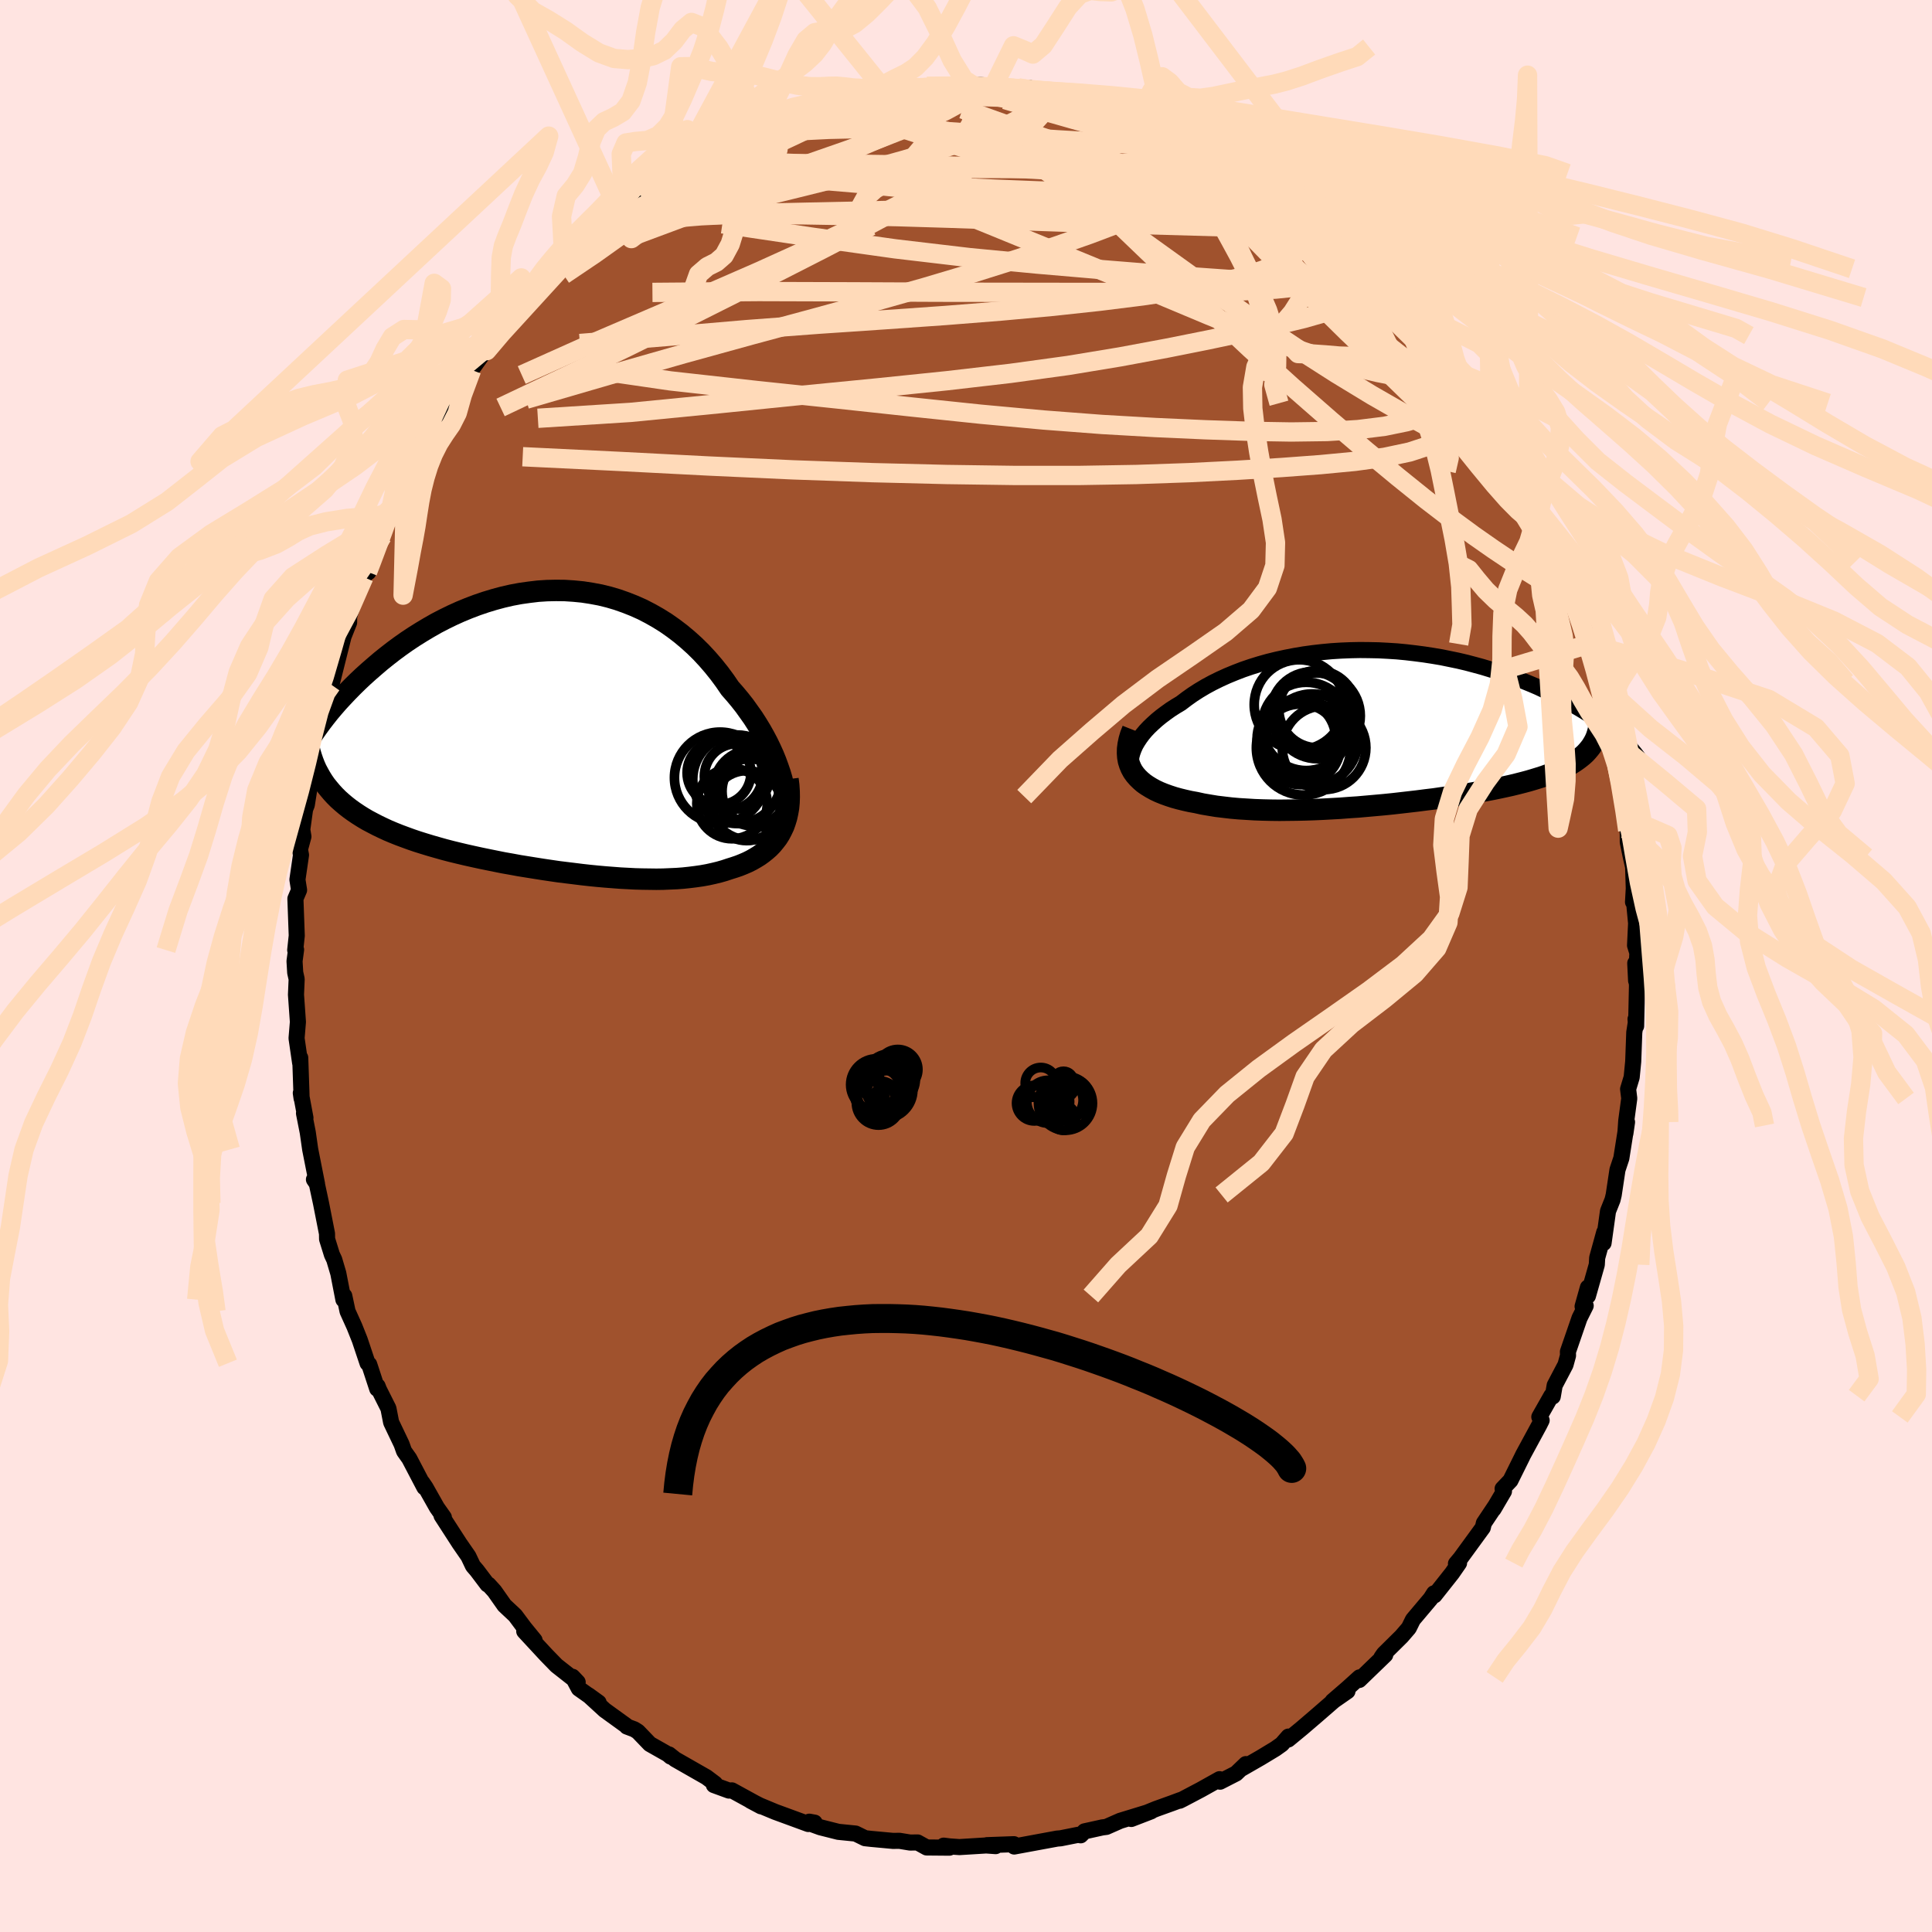 <svg viewBox="-100 -100 200 200" xmlns="http://www.w3.org/2000/svg" width="500" height="500" id="face-svg">
    <defs>
      <clipPath id="leftEyeClipPath">
        <polyline points="24.18,4.92 24,4.31 23.79,3.7 23.56,3.07 23.3,2.43 23.01,1.79 22.7,1.15 22.36,0.51 22,-0.13 21.61,-0.77 21.2,-1.41 20.76,-2.03 20.31,-2.66 19.83,-3.27 19.33,-3.87 18.81,-4.46 18.27,-5.25 17.7,-6.02 17.1,-6.77 16.47,-7.5 15.82,-8.2 15.14,-8.87 14.43,-9.51 13.7,-10.12 12.95,-10.69 12.18,-11.23 11.38,-11.73 10.57,-12.19 9.74,-12.62 8.89,-13 8.03,-13.34 7.15,-13.65 6.27,-13.91 5.37,-14.13 4.46,-14.3 3.55,-14.44 2.63,-14.53 1.71,-14.59 0.79,-14.6 -0.14,-14.58 -1.06,-14.52 -1.98,-14.41 -2.9,-14.28 -3.81,-14.11 -4.72,-13.9 -5.61,-13.66 -6.5,-13.39 -7.38,-13.09 -8.25,-12.76 -9.1,-12.41 -9.94,-12.03 -10.76,-11.63 -11.57,-11.21 -12.36,-10.76 -13.13,-10.3 -13.88,-9.83 -14.62,-9.34 -15.33,-8.84 -16.02,-8.33 -16.69,-7.81 -17.35,-7.28 -17.97,-6.75 -18.58,-6.22 -19.17,-5.69 -19.73,-5.16 -20.27,-4.63 -20.79,-4.1 -21.29,-3.57 -21.78,-3.04 -22.24,-2.51 -22.68,-1.99 -23.1,-1.46 -23.5,-0.94 -23.88,-0.42 -24.24,0.09 -24.58,0.6 -24.9,1.1 -25.2,1.59 -25.47,2.08 -25.73,2.56 -23.04,5.55 -22.74,5.92 -22.43,6.29 -22.1,6.65 -21.75,7 -21.37,7.34 -20.98,7.67 -20.57,7.99 -20.14,8.3 -19.68,8.61 -19.22,8.9 -18.73,9.19 -18.22,9.46 -17.7,9.73 -17.16,9.99 -16.6,10.25 -16.03,10.49 -15.43,10.73 -14.81,10.96 -14.18,11.19 -13.53,11.41 -12.86,11.62 -12.17,11.83 -11.47,12.03 -10.76,12.23 -10.03,12.42 -9.29,12.6 -8.53,12.78 -7.77,12.95 -6.99,13.12 -6.21,13.28 -5.42,13.44 -4.62,13.6 -3.82,13.74 -3.01,13.89 -2.2,14.02 -1.39,14.15 -0.57,14.28 0.24,14.4 1.06,14.52 1.87,14.62 2.69,14.72 3.49,14.82 4.3,14.91 5.1,14.99 5.89,15.06 6.67,15.12 7.45,15.18 8.22,15.22 8.98,15.26 9.72,15.28 10.46,15.29 11.19,15.3 11.9,15.29 12.6,15.26 13.29,15.23 13.96,15.18 14.62,15.11 15.26,15.03 15.89,14.94 16.5,14.83 17.09,14.7 17.67,14.56 18.23,14.4 18.77,14.22 19.25,14.07 19.72,13.91 20.17,13.73 20.61,13.54 21.03,13.33 21.43,13.1 21.82,12.86 22.18,12.6 22.53,12.32 22.86,12.03 23.17,11.71 23.45,11.37 23.72,11.02 23.96,10.64 24.17,10.24" />
      </clipPath>
      <clipPath id="rightEyeClipPath">
        <polyline points="-27.22,3.05 -27.12,2.68 -26.98,2.3 -26.81,1.92 -26.59,1.54 -26.34,1.16 -26.06,0.78 -25.74,0.4 -25.39,0.03 -25,-0.34 -24.59,-0.71 -24.15,-1.07 -23.67,-1.43 -23.18,-1.78 -22.65,-2.12 -22.1,-2.45 -21.51,-2.9 -20.89,-3.34 -20.24,-3.76 -19.55,-4.17 -18.83,-4.56 -18.08,-4.93 -17.31,-5.28 -16.51,-5.61 -15.68,-5.93 -14.83,-6.22 -13.96,-6.49 -13.07,-6.74 -12.17,-6.96 -11.25,-7.16 -10.32,-7.34 -9.37,-7.5 -8.42,-7.63 -7.46,-7.74 -6.49,-7.83 -5.53,-7.89 -4.55,-7.93 -3.58,-7.95 -2.62,-7.94 -1.65,-7.92 -0.69,-7.87 0.26,-7.81 1.2,-7.72 2.14,-7.61 3.06,-7.49 3.97,-7.35 4.86,-7.2 5.74,-7.02 6.61,-6.84 7.46,-6.64 8.29,-6.42 9.1,-6.2 9.89,-5.96 10.66,-5.72 11.41,-5.47 12.14,-5.2 12.85,-4.94 13.54,-4.66 14.2,-4.39 14.85,-4.11 15.47,-3.82 16.07,-3.54 16.65,-3.25 17.21,-2.96 17.74,-2.68 18.26,-2.4 18.76,-2.12 19.24,-1.84 19.7,-1.56 20.15,-1.28 20.57,-1 20.98,-0.72 21.37,-0.45 21.74,-0.18 22.09,0.09 22.43,0.35 22.74,0.61 23.05,0.87 23.33,1.12 23.6,1.37 20.83,1.21 20.7,1.48 20.55,1.74 20.39,2 20.2,2.25 19.99,2.5 19.77,2.74 19.52,2.97 19.25,3.19 18.96,3.41 18.66,3.62 18.33,3.83 17.98,4.03 17.61,4.22 17.22,4.41 16.82,4.59 16.39,4.77 15.93,4.95 15.46,5.12 14.96,5.28 14.44,5.44 13.9,5.6 13.34,5.75 12.75,5.9 12.14,6.05 11.51,6.19 10.86,6.33 10.18,6.47 9.49,6.6 8.78,6.73 8.04,6.86 7.29,6.99 6.52,7.11 5.73,7.23 4.93,7.34 4.11,7.46 3.27,7.56 2.42,7.67 1.56,7.77 0.69,7.87 -0.19,7.97 -1.08,8.06 -1.97,8.14 -2.87,8.22 -3.78,8.3 -4.69,8.36 -5.6,8.43 -6.51,8.48 -7.42,8.53 -8.33,8.57 -9.23,8.6 -10.13,8.62 -11.02,8.63 -11.9,8.64 -12.77,8.63 -13.62,8.61 -14.47,8.58 -15.29,8.53 -16.11,8.48 -16.9,8.41 -17.67,8.32 -18.42,8.23 -19.15,8.11 -19.85,7.99 -20.53,7.84 -21.14,7.73 -21.72,7.6 -22.29,7.46 -22.83,7.31 -23.35,7.14 -23.85,6.96 -24.32,6.77 -24.77,6.56 -25.19,6.33 -25.58,6.09 -25.94,5.84 -26.27,5.56 -26.57,5.27 -26.84,4.96 -27.07,4.64" />
      </clipPath>
      <filter id="fuzzy">
        <feTurbulence id="turbulence" baseFrequency="0.05" numOctaves="3" type="noise" result="noise" />
        <feDisplacementMap in="SourceGraphic" in2="noise" scale="2" />
      </filter>
      <linearGradient id="rainbowGradient" x1="0%" y1="0%" x2="100%" y2="0%">
        <stop offset="0%" style="stop-color: [object Object]; stop-opacity: 1" />
        <stop offset="50%" style="stop-color: [object Object]; stop-opacity: 1" />
        <stop offset="100%" style="stop-color: [object Object]; stop-opacity: 1" />
      </linearGradient>
    </defs>
    <rect x="-100" y="-100" width="100%" height="100%" fill="rgb(255, 228, 225)" />
    <polyline id="faceContour" points="69.37,1.52 69.28,-0.29 69.46,2.01 69.37,6.22 69.31,5.5 69.34,5.84 69.18,6.87 69.07,9.88 68.91,11.52 68.54,12.74 68.66,13.71 68.35,16.01 68.26,17.33 68.43,16.16 67.84,19.9 67.44,21.1 67.05,23.7 66.93,24.2 66.46,25.38 66,28.68 66.07,27.56 65.34,30.21 65.3,30.92 64.38,34.16 64.38,33.28 63.83,35.24 64.15,35.17 63.51,36.45 62.31,39.93 62.32,40.33 62.06,41.28 60.94,43.41 60.74,44.57 60.6,44.48 59.35,46.68 59.59,47.03 59.34,47.53 57.67,50.61 57.57,50.82 56.36,53.26 55.55,54.11 55.69,54.38 54.61,56.22 54.86,55.8 53.61,57.67 53.5,58.14 51.19,61.31 50.72,61.87 51.04,61.81 50.32,62.85 48.5,65.15 48.45,64.94 48.1,65.49 46.27,67.66 45.84,68.53 45.09,69.4 43.26,71.21 43.01,71.57 43.4,71.31 40.71,73.91 40.74,73.64 39.49,74.77 37.95,76.1 39.49,75.07 38.08,76.05 36.33,77.57 34.79,78.89 33.36,80.07 33.38,79.77 32.69,80.56 32.03,81.03 30.51,81.95 28.51,83.1 28.97,82.62 27.96,83.59 26.3,84.44 26.25,84.18 24.3,85.27 22.46,86.24 22.12,86.41 22.2,86.34 21.34,86.66 19.67,87.26 17.11,88.3 19.16,87.51 15.96,88.49 14.53,89.12 14.06,89.18 14.13,89.17 12.27,89.58 11.87,89.99 11.6,89.94 9.8,90.3 9.43,90.33 4.99,91.15 5.11,91.05 4.96,90.91 2.17,91.01 3.07,91.11 2.09,91.04 -0.68,91.21 -1.68,91.14 -2.31,91.06 -1.72,91.27 -4.07,91.25 -5.01,90.73 -5.79,90.74 -6.89,90.56 -7.55,90.57 -9.82,90.36 -10.45,90.29 -11.43,89.81 -13.22,89.63 -15.08,89.16 -16.4,88.68 -15.67,88.68 -16.22,88.58 -16.33,88.82 -19.74,87.57 -21.35,86.9 -22.31,86.41 -21.22,86.99 -24.23,85.34 -24.54,85.36 -26.1,84.79 -25.98,84.64 -26.87,83.97 -30.11,82.12 -30.74,81.62 -30.58,81.84 -30.86,81.6 -32.73,80.54 -33.96,79.26 -34.34,79.02 -35.11,78.73 -35.16,78.65 -37.4,77.03 -39.08,75.49 -38.03,76.25 -40.08,74.8 -40.73,73.58 -40.2,74.14 -42.39,72.42 -43.46,71.32 -45.73,68.87 -44.66,69.8 -45.73,68.49 -46.67,67.23 -47.78,66.19 -48.82,64.71 -49.43,64.04 -49.54,64.02 -50.62,62.59 -51.04,62.1 -51.51,61.11 -52.43,59.78 -54.29,56.9 -54.05,57.08 -54.77,56.06 -55.95,53.97 -56.29,53.47 -56.07,53.97 -57.63,50.99 -58.17,50.23 -58.43,49.5 -59.51,47.24 -59.79,45.8 -60.77,43.85 -60.91,43.49 -60.95,43.77 -61.78,41.24 -61.95,41.12 -62.76,38.7 -63.31,37.32 -64.02,35.75 -64.36,34.15 -64.45,34.54 -64.98,31.81 -65.4,30.39 -65.64,29.88 -66.14,28.27 -66.15,27.7 -66.77,24.55 -67.33,21.94 -67.5,22.1 -67.18,22.57 -67.89,18.98 -68.14,17.23 -68.53,15.25 -68.38,15.72 -68.86,13.15 -68.78,13.7 -68.8,13.01 -68.92,9.5 -68.93,10.03 -69.3,7.48 -69.16,5.79 -69.36,2.97 -69.29,1.36 -69.44,0.68 -69.51,-0.5 -69.35,-1.69 -69.44,-1.65 -69.28,-3.14 -69.42,-6.97 -69.04,-7.86 -69.21,-8.94 -68.84,-11.49 -68.95,-12.07 -68.59,-13.4 -68.71,-14.12 -68.42,-16.22 -68.24,-16.68 -67.8,-19.45 -67.45,-21.05 -67.59,-20.82 -66.88,-24.25 -66.95,-23.61 -66.6,-26.31 -66.41,-27.07 -65.8,-29.3 -66.05,-27.68 -65.69,-29.11 -64.42,-34.18 -64.62,-33.65 -63.86,-35.56 -63.86,-36.14 -63.05,-38.9 -62.33,-40.25 -62.55,-40.1 -61.95,-40.8 -61.87,-40.76 -60.43,-44.5 -60.16,-45.37 -59.45,-46.84 -59.26,-47.02 -58.54,-48.91 -57.69,-50.46 -58,-50.05 -56.73,-52.59 -56.06,-53.88 -56.38,-53.13 -53.89,-57.21 -54.73,-56.17 -53.87,-57.56 -53.01,-58.93 -51.18,-61.7 -51.27,-61.78 -51.06,-61.9 -49.81,-63.65 -48.92,-64.6 -49.62,-63.7 -46.8,-67.11 -46.12,-67.85 -44.82,-69.35 -45.14,-69.25 -44.55,-70.07 -44.82,-69.51 -43.26,-70.97 -41.17,-73.35 -41.63,-73.12 -39.61,-74.84 -39.19,-75.12 -38.16,-75.91 -35.82,-77.93 -36.66,-77.58 -35.92,-78.09 -34.27,-79.42 -33.52,-79.58 -32.95,-80.23 -33.03,-79.97 -31.5,-81.07 -28.68,-83.08 -29.94,-82.25 -27.81,-83.5 -26.68,-84.12 -26.61,-84.05 -24.15,-85.57 -24.23,-85.28 -23.64,-85.58 -22.01,-86.19 -21.27,-86.77 -20.28,-87.01 -19.06,-87.78 -16.76,-88.45 -16.06,-88.51 -15.57,-88.99 -12.24,-89.77 -14.17,-89.18 -12.58,-89.66 -11.85,-89.73 -11.29,-89.92 -8.37,-90.56 -5.92,-90.93 -5.73,-90.95 -5.75,-90.81 -4.05,-91.07 -2.09,-90.91 -1.63,-91.21 -0.4,-91.07 1.15,-90.9 0.88,-91.25 2.43,-91.12 2.74,-90.84 5.41,-90.91 6.58,-90.9 5.66,-90.74 8.13,-90.43 8.64,-90.3 10.53,-90.03 10.15,-90.17 13.21,-89.64 12.72,-89.78 12.85,-89.48 15.2,-88.92 17.53,-88.27 18.04,-88.21 18.64,-87.93 19.37,-87.7 20,-87.19 20.77,-86.87 22.34,-86.13 24.6,-85.3 23.94,-85.75 24.78,-85.06 28.23,-83.3 27.69,-83.77 29.2,-82.87 28.36,-83.21 30.16,-82.04 31.81,-81.11 32.79,-80.21 34.63,-78.85 34.6,-78.87 34.17,-79.21 35.98,-78.07 37.59,-76.41 38.63,-75.5 37.73,-76.54 39.43,-74.95 39.62,-74.68 42.29,-72.17 41.67,-72.89 44.33,-70.33 44.92,-69.2 45.68,-68.57 45.7,-68.2 46.78,-67.23 47.58,-66.18 48.04,-65.65 48.78,-64.75 48.32,-65.26 51,-61.62 51.01,-61.42 51.69,-60.41 53.2,-58.34 53.4,-58.26 54.3,-56.7 54.5,-56.19 55.39,-55.01 55.78,-54.08 57.19,-51.17 57.88,-50.05 58.29,-49.64 58.93,-47.99 59.01,-47.93 59.35,-47.06 59.93,-45.83 61.1,-43.28 61.84,-41.63 61.65,-41.91 63.02,-37.85 62.99,-38.21 63.22,-37.22 64.05,-34.43 63.93,-35.75 64.38,-33.92 64.52,-33.33 65.06,-31.61 65.17,-31.78 65.48,-29.45 66.47,-25.48 66.37,-26.57 66.79,-25.11 67.11,-23.31 67.27,-22.38 68.04,-17.38 68.09,-17.54 68.25,-15.89 68.29,-14.9 68.5,-14.06 68.51,-12.82 68.82,-11.3 69.06,-10.25 69.13,-8.03 69.05,-6.62 69.15,-6.72 69.37,-4.42 69.26,-2.13 69.5,-1.36 69.37,1.52 69.28,-0.29" fill="rgb(160, 82, 45)" stroke="black" stroke-width="1.667" stroke-linejoin="round" filter="url(#fuzzy)" />
    <g transform="translate(44.35 -24.76)">
      <polyline id="rightCountour" points="-27.22,3.05 -27.12,2.68 -26.98,2.3 -26.81,1.92 -26.59,1.54 -26.34,1.16 -26.06,0.78 -25.74,0.4 -25.39,0.03 -25,-0.34 -24.59,-0.71 -24.15,-1.07 -23.67,-1.43 -23.18,-1.78 -22.65,-2.12 -22.1,-2.45 -21.51,-2.9 -20.89,-3.34 -20.24,-3.76 -19.55,-4.17 -18.83,-4.56 -18.08,-4.93 -17.31,-5.28 -16.51,-5.61 -15.68,-5.93 -14.83,-6.22 -13.96,-6.49 -13.07,-6.74 -12.17,-6.96 -11.25,-7.16 -10.32,-7.34 -9.37,-7.5 -8.42,-7.63 -7.46,-7.74 -6.49,-7.83 -5.53,-7.89 -4.55,-7.93 -3.58,-7.95 -2.62,-7.94 -1.65,-7.92 -0.69,-7.87 0.26,-7.81 1.2,-7.72 2.14,-7.61 3.06,-7.49 3.97,-7.35 4.86,-7.2 5.74,-7.02 6.61,-6.84 7.46,-6.64 8.29,-6.42 9.1,-6.2 9.89,-5.96 10.66,-5.72 11.41,-5.47 12.14,-5.2 12.85,-4.94 13.54,-4.66 14.2,-4.39 14.85,-4.11 15.47,-3.82 16.07,-3.54 16.65,-3.25 17.21,-2.96 17.74,-2.68 18.26,-2.4 18.76,-2.12 19.24,-1.84 19.7,-1.56 20.15,-1.28 20.57,-1 20.98,-0.72 21.37,-0.45 21.74,-0.18 22.09,0.09 22.43,0.35 22.74,0.61 23.05,0.87 23.33,1.12 23.6,1.37 20.83,1.21 20.7,1.48 20.55,1.74 20.39,2 20.2,2.25 19.99,2.5 19.77,2.74 19.52,2.97 19.25,3.19 18.96,3.41 18.66,3.62 18.33,3.83 17.98,4.03 17.61,4.22 17.22,4.41 16.82,4.59 16.39,4.77 15.93,4.95 15.46,5.12 14.96,5.28 14.44,5.44 13.9,5.6 13.34,5.75 12.75,5.9 12.14,6.05 11.51,6.19 10.86,6.33 10.18,6.47 9.49,6.6 8.78,6.73 8.04,6.86 7.29,6.99 6.52,7.11 5.73,7.23 4.93,7.34 4.11,7.46 3.27,7.56 2.42,7.67 1.56,7.77 0.69,7.87 -0.19,7.97 -1.08,8.06 -1.97,8.14 -2.87,8.22 -3.78,8.3 -4.69,8.36 -5.6,8.43 -6.51,8.48 -7.42,8.53 -8.33,8.57 -9.23,8.6 -10.13,8.62 -11.02,8.63 -11.9,8.64 -12.77,8.63 -13.62,8.61 -14.47,8.58 -15.29,8.53 -16.11,8.48 -16.9,8.41 -17.67,8.32 -18.42,8.23 -19.15,8.11 -19.85,7.99 -20.53,7.84 -21.14,7.73 -21.72,7.6 -22.29,7.46 -22.83,7.31 -23.35,7.14 -23.85,6.96 -24.32,6.77 -24.77,6.56 -25.19,6.33 -25.58,6.09 -25.94,5.84 -26.27,5.56 -26.57,5.27 -26.84,4.96 -27.07,4.64" fill="white" stroke="white" stroke-width="0" stroke-linejoin="round" filter="url(#fuzzy)" />
    </g>
    <g transform="translate(-43.24 -24.28)">
      <polyline id="leftCountour" points="24.18,4.92 24,4.31 23.79,3.7 23.56,3.07 23.3,2.43 23.01,1.79 22.7,1.15 22.36,0.51 22,-0.13 21.61,-0.77 21.2,-1.41 20.76,-2.03 20.31,-2.66 19.83,-3.27 19.33,-3.87 18.81,-4.46 18.27,-5.25 17.7,-6.02 17.1,-6.77 16.47,-7.5 15.82,-8.2 15.14,-8.87 14.43,-9.51 13.7,-10.12 12.95,-10.69 12.18,-11.23 11.38,-11.73 10.57,-12.19 9.74,-12.62 8.89,-13 8.03,-13.34 7.15,-13.65 6.27,-13.91 5.37,-14.13 4.46,-14.3 3.55,-14.44 2.63,-14.53 1.71,-14.59 0.79,-14.6 -0.14,-14.58 -1.06,-14.52 -1.98,-14.41 -2.9,-14.28 -3.81,-14.11 -4.72,-13.9 -5.61,-13.66 -6.5,-13.39 -7.38,-13.09 -8.25,-12.76 -9.1,-12.41 -9.94,-12.03 -10.76,-11.63 -11.57,-11.21 -12.36,-10.76 -13.13,-10.3 -13.88,-9.83 -14.62,-9.34 -15.33,-8.84 -16.02,-8.33 -16.69,-7.81 -17.35,-7.28 -17.97,-6.75 -18.58,-6.22 -19.17,-5.69 -19.73,-5.16 -20.27,-4.63 -20.79,-4.1 -21.29,-3.57 -21.78,-3.04 -22.24,-2.51 -22.68,-1.99 -23.1,-1.46 -23.5,-0.94 -23.88,-0.42 -24.24,0.09 -24.58,0.6 -24.9,1.1 -25.2,1.59 -25.47,2.08 -25.73,2.56 -23.04,5.55 -22.74,5.92 -22.43,6.29 -22.1,6.65 -21.75,7 -21.37,7.34 -20.98,7.67 -20.57,7.99 -20.14,8.3 -19.68,8.61 -19.22,8.9 -18.73,9.19 -18.22,9.46 -17.7,9.73 -17.16,9.99 -16.6,10.25 -16.03,10.49 -15.43,10.73 -14.81,10.96 -14.18,11.19 -13.53,11.41 -12.86,11.62 -12.17,11.83 -11.47,12.03 -10.76,12.23 -10.03,12.42 -9.29,12.6 -8.53,12.78 -7.77,12.95 -6.99,13.12 -6.21,13.28 -5.42,13.44 -4.62,13.6 -3.82,13.74 -3.01,13.89 -2.2,14.02 -1.39,14.15 -0.57,14.28 0.24,14.4 1.06,14.52 1.87,14.62 2.69,14.72 3.49,14.82 4.3,14.91 5.1,14.99 5.89,15.06 6.67,15.12 7.45,15.18 8.22,15.22 8.98,15.26 9.72,15.28 10.46,15.29 11.19,15.3 11.9,15.29 12.6,15.26 13.29,15.23 13.96,15.18 14.62,15.11 15.26,15.03 15.89,14.94 16.5,14.83 17.09,14.7 17.67,14.56 18.23,14.4 18.77,14.22 19.25,14.07 19.72,13.91 20.17,13.73 20.61,13.54 21.03,13.33 21.43,13.1 21.82,12.86 22.18,12.6 22.53,12.32 22.86,12.03 23.17,11.71 23.45,11.37 23.72,11.02 23.96,10.64 24.17,10.24" fill="white" stroke="white" stroke-width="0" stroke-linejoin="round" filter="url(#fuzzy)" />
    </g>
    <g transform="translate(44.35 -24.76)">
      <polyline id="rightUpper" points="-25.74,6.29 -26.11,6.03 -26.42,5.75 -26.68,5.45 -26.9,5.14 -27.07,4.82 -27.19,4.48 -27.26,4.14 -27.29,3.78 -27.27,3.42 -27.22,3.05 -27.12,2.68 -26.98,2.3 -26.81,1.92 -26.59,1.54 -26.34,1.16 -26.06,0.78 -25.74,0.4 -25.39,0.03 -25,-0.34 -24.59,-0.71 -24.15,-1.07 -23.67,-1.43 -23.18,-1.78 -22.65,-2.12 -22.1,-2.45 -21.51,-2.9 -20.89,-3.34 -20.24,-3.76 -19.55,-4.17 -18.83,-4.56 -18.08,-4.93 -17.31,-5.28 -16.51,-5.61 -15.68,-5.93 -14.83,-6.22 -13.96,-6.49 -13.07,-6.74 -12.17,-6.96 -11.25,-7.16 -10.32,-7.34 -9.37,-7.5 -8.42,-7.63 -7.46,-7.74 -6.49,-7.83 -5.53,-7.89 -4.55,-7.93 -3.58,-7.95 -2.62,-7.94 -1.65,-7.92 -0.69,-7.87 0.26,-7.81 1.2,-7.72 2.14,-7.61 3.06,-7.49 3.97,-7.35 4.86,-7.2 5.74,-7.02 6.61,-6.84 7.46,-6.64 8.29,-6.42 9.1,-6.2 9.89,-5.96 10.66,-5.72 11.41,-5.47 12.14,-5.2 12.85,-4.94 13.54,-4.66 14.2,-4.39 14.85,-4.11 15.47,-3.82 16.07,-3.54 16.65,-3.25 17.21,-2.96 17.74,-2.68 18.26,-2.4 18.76,-2.12 19.24,-1.84 19.7,-1.56 20.15,-1.28 20.57,-1 20.98,-0.72 21.37,-0.45 21.74,-0.18 22.09,0.09 22.43,0.35 22.74,0.61 23.05,0.87 23.33,1.12 23.6,1.37 23.85,1.61 24.09,1.85 24.31,2.08 24.51,2.31 24.7,2.53 24.88,2.75 25.04,2.96 25.19,3.16 25.32,3.36 25.44,3.56" fill="none" stroke="black" stroke-width="1.667" stroke-linejoin="round" filter="url(#fuzzy)" />
      <polyline id="rightLower" points="-27.1,0.3 -27.31,0.83 -27.46,1.34 -27.56,1.82 -27.62,2.28 -27.63,2.72 -27.6,3.15 -27.53,3.55 -27.41,3.93 -27.26,4.29 -27.07,4.64 -26.84,4.96 -26.57,5.27 -26.27,5.56 -25.94,5.84 -25.58,6.09 -25.19,6.33 -24.77,6.56 -24.32,6.77 -23.85,6.96 -23.35,7.14 -22.83,7.31 -22.29,7.46 -21.72,7.6 -21.14,7.73 -20.53,7.84 -19.85,7.99 -19.15,8.11 -18.42,8.23 -17.67,8.32 -16.9,8.41 -16.11,8.48 -15.29,8.53 -14.47,8.58 -13.62,8.61 -12.77,8.63 -11.9,8.64 -11.02,8.63 -10.13,8.62 -9.23,8.6 -8.33,8.57 -7.42,8.53 -6.51,8.48 -5.6,8.43 -4.69,8.36 -3.78,8.3 -2.87,8.22 -1.97,8.14 -1.08,8.06 -0.19,7.97 0.69,7.87 1.56,7.77 2.42,7.67 3.27,7.56 4.11,7.46 4.93,7.34 5.73,7.23 6.52,7.11 7.29,6.99 8.04,6.86 8.78,6.73 9.49,6.6 10.18,6.47 10.86,6.33 11.51,6.19 12.14,6.05 12.75,5.9 13.34,5.75 13.9,5.6 14.44,5.44 14.96,5.28 15.46,5.12 15.93,4.95 16.39,4.77 16.82,4.59 17.22,4.41 17.61,4.22 17.98,4.03 18.33,3.83 18.66,3.62 18.96,3.41 19.25,3.19 19.52,2.97 19.77,2.74 19.99,2.5 20.2,2.25 20.39,2 20.55,1.74 20.7,1.48 20.83,1.21 20.94,0.93 21.03,0.64 21.11,0.34 21.16,0.04 21.2,-0.27 21.22,-0.58 21.22,-0.9 21.21,-1.23 21.18,-1.57 21.13,-1.91" fill="none" stroke="black" stroke-width="2.222" stroke-linejoin="round" filter="url(#fuzzy)" />
      <circle r="4.882" cx="-9.408" cy="2.178" stroke="black" fill="none" stroke-width="1.0" filter="url(#fuzzy)" clip-path="url(#rightEyeClipPath)" /><circle r="4.328" cx="-7.283" cy="2.168" stroke="black" fill="none" stroke-width="1.0" filter="url(#fuzzy)" clip-path="url(#rightEyeClipPath)" /><circle r="3.998" cx="-7.968" cy="-1.827" stroke="black" fill="none" stroke-width="1.0" filter="url(#fuzzy)" clip-path="url(#rightEyeClipPath)" /><circle r="4.226" cx="-8.553" cy="-1.467" stroke="black" fill="none" stroke-width="1.0" filter="url(#fuzzy)" clip-path="url(#rightEyeClipPath)" /><circle r="4.656" cx="-9.858" cy="-2.287" stroke="black" fill="none" stroke-width="1.0" filter="url(#fuzzy)" clip-path="url(#rightEyeClipPath)" /><circle r="4.736" cx="-8.493" cy="1.333" stroke="black" fill="none" stroke-width="1.0" filter="url(#fuzzy)" clip-path="url(#rightEyeClipPath)" /><circle r="4.436" cx="-7.968" cy="-1.132" stroke="black" fill="none" stroke-width="1.0" filter="url(#fuzzy)" clip-path="url(#rightEyeClipPath)" /><circle r="4.07" cx="-10.148" cy="1.238" stroke="black" fill="none" stroke-width="1.0" filter="url(#fuzzy)" clip-path="url(#rightEyeClipPath)" /><circle r="4.174" cx="-9.718" cy="1.813" stroke="black" fill="none" stroke-width="1.0" filter="url(#fuzzy)" clip-path="url(#rightEyeClipPath)" /><circle r="4.57" cx="-9.133" cy="-0.042" stroke="black" fill="none" stroke-width="1.0" filter="url(#fuzzy)" clip-path="url(#rightEyeClipPath)" />
      </g>
    <g transform="translate(-43.24 -24.28)">
      <polyline id="leftUpper" points="24.23,9.85 24.38,9.49 24.49,9.1 24.56,8.67 24.6,8.2 24.61,7.71 24.58,7.2 24.53,6.66 24.44,6.1 24.32,5.52 24.18,4.92 24,4.31 23.79,3.7 23.56,3.07 23.3,2.43 23.01,1.79 22.7,1.15 22.36,0.51 22,-0.13 21.61,-0.77 21.2,-1.41 20.76,-2.03 20.31,-2.66 19.83,-3.27 19.33,-3.87 18.81,-4.46 18.27,-5.25 17.7,-6.02 17.1,-6.77 16.47,-7.5 15.82,-8.2 15.14,-8.87 14.43,-9.51 13.7,-10.12 12.95,-10.69 12.18,-11.23 11.38,-11.73 10.57,-12.19 9.74,-12.62 8.89,-13 8.03,-13.34 7.15,-13.65 6.27,-13.91 5.37,-14.13 4.46,-14.3 3.55,-14.44 2.63,-14.53 1.71,-14.59 0.79,-14.6 -0.14,-14.58 -1.06,-14.52 -1.98,-14.41 -2.9,-14.28 -3.81,-14.11 -4.72,-13.9 -5.61,-13.66 -6.5,-13.39 -7.38,-13.09 -8.25,-12.76 -9.1,-12.41 -9.94,-12.03 -10.76,-11.63 -11.57,-11.21 -12.36,-10.76 -13.13,-10.3 -13.88,-9.83 -14.62,-9.34 -15.33,-8.84 -16.02,-8.33 -16.69,-7.81 -17.35,-7.28 -17.97,-6.75 -18.58,-6.22 -19.17,-5.69 -19.73,-5.16 -20.27,-4.63 -20.79,-4.1 -21.29,-3.57 -21.78,-3.04 -22.24,-2.51 -22.68,-1.99 -23.1,-1.46 -23.5,-0.94 -23.88,-0.42 -24.24,0.09 -24.58,0.6 -24.9,1.1 -25.2,1.59 -25.47,2.08 -25.73,2.56 -25.97,3.03 -26.19,3.5 -26.39,3.96 -26.57,4.4 -26.73,4.84 -26.87,5.27 -26.99,5.69 -27.1,6.1 -27.19,6.5 -27.26,6.9" fill="none" stroke="black" stroke-width="2.222" stroke-linejoin="round" filter="url(#fuzzy)" />
      <polyline id="leftLower" points="24.81,4.94 24.89,5.59 24.93,6.2 24.94,6.79 24.92,7.36 24.87,7.9 24.78,8.41 24.67,8.91 24.53,9.37 24.37,9.82 24.17,10.24 23.96,10.64 23.72,11.02 23.45,11.37 23.17,11.71 22.86,12.03 22.53,12.32 22.18,12.6 21.82,12.86 21.43,13.1 21.03,13.33 20.61,13.54 20.17,13.73 19.72,13.91 19.25,14.07 18.77,14.22 18.23,14.4 17.67,14.56 17.09,14.7 16.5,14.83 15.89,14.94 15.26,15.03 14.62,15.11 13.96,15.18 13.29,15.23 12.6,15.26 11.9,15.29 11.19,15.3 10.46,15.29 9.72,15.28 8.98,15.26 8.22,15.22 7.45,15.18 6.67,15.12 5.89,15.06 5.1,14.99 4.3,14.91 3.49,14.82 2.69,14.72 1.87,14.62 1.06,14.52 0.24,14.4 -0.57,14.28 -1.39,14.15 -2.2,14.02 -3.01,13.89 -3.82,13.74 -4.62,13.6 -5.42,13.44 -6.21,13.28 -6.99,13.12 -7.77,12.95 -8.53,12.78 -9.29,12.6 -10.03,12.42 -10.76,12.23 -11.47,12.03 -12.17,11.83 -12.86,11.62 -13.53,11.41 -14.18,11.19 -14.81,10.96 -15.43,10.73 -16.03,10.49 -16.6,10.25 -17.16,9.99 -17.7,9.73 -18.22,9.46 -18.73,9.19 -19.22,8.9 -19.68,8.61 -20.14,8.3 -20.57,7.99 -20.98,7.67 -21.37,7.34 -21.75,7 -22.1,6.65 -22.43,6.29 -22.74,5.92 -23.04,5.55 -23.31,5.16 -23.56,4.76 -23.79,4.35 -24.01,3.94 -24.2,3.51 -24.37,3.07 -24.52,2.63 -24.66,2.17 -24.77,1.71 -24.87,1.24" fill="none" stroke="black" stroke-width="2.222" stroke-linejoin="round" filter="url(#fuzzy)" />
      <circle r="3.622" cx="20.536" cy="7.679" stroke="black" fill="none" stroke-width="1.0" filter="url(#fuzzy)" clip-path="url(#leftEyeClipPath)" /><circle r="3.38" cx="19.536" cy="4.644" stroke="black" fill="none" stroke-width="1.0" filter="url(#fuzzy)" clip-path="url(#leftEyeClipPath)" /><circle r="3.7" cx="21.686" cy="6.199" stroke="black" fill="none" stroke-width="1.0" filter="url(#fuzzy)" clip-path="url(#leftEyeClipPath)" /><circle r="3.304" cx="17.671" cy="4.279" stroke="black" fill="none" stroke-width="1.0" filter="url(#fuzzy)" clip-path="url(#leftEyeClipPath)" /><circle r="3.646" cx="19.021" cy="7.464" stroke="black" fill="none" stroke-width="1.0" filter="url(#fuzzy)" clip-path="url(#leftEyeClipPath)" /><circle r="3.906" cx="21.036" cy="5.829" stroke="black" fill="none" stroke-width="1.0" filter="url(#fuzzy)" clip-path="url(#leftEyeClipPath)" /><circle r="3.77" cx="18.431" cy="4.399" stroke="black" fill="none" stroke-width="1.0" filter="url(#fuzzy)" clip-path="url(#leftEyeClipPath)" /><circle r="4.722" cx="17.781" cy="4.789" stroke="black" fill="none" stroke-width="1.0" filter="url(#fuzzy)" clip-path="url(#leftEyeClipPath)" /><circle r="4.584" cx="19.536" cy="4.949" stroke="black" fill="none" stroke-width="1.0" filter="url(#fuzzy)" clip-path="url(#leftEyeClipPath)" /><circle r="4.206" cx="20.821" cy="7.039" stroke="black" fill="none" stroke-width="1.0" filter="url(#fuzzy)" clip-path="url(#leftEyeClipPath)" />
    </g>
    <g id="hairs">
      <polyline points="39.62,-74.68 41.16,-73.11 41.78,-72.03 41.92,-70.98 41.54,-70.01 40.63,-69.16 39.22,-68.4 37.33,-67.7 34.98,-67.03 32.17,-66.35 28.88,-65.62 25.1,-64.82 20.8,-63.96 15.97,-63.06 10.58,-62.17 4.61,-61.35 -1.95,-60.59 -9.14,-59.85 -17,-59.08 -25.54,-58.21 -34.72,-57.31 -44.32,-56.7" fill="none" stroke="rgb(255, 218, 185)" stroke-width="2" stroke-linejoin="round" filter="url(#fuzzy)" /><polyline points="-24.23,-85.28 -23.19,-85.61 -21.54,-85.96 -19.48,-86.25 -17.02,-86.47 -14.2,-86.61 -11.11,-86.68 -7.83,-86.65 -4.45,-86.53 -1,-86.32 2.47,-86.05 5.96,-85.77 9.47,-85.53 13.04,-85.32 16.72,-85.09 20.48,-84.75 24.25,-84.23" fill="none" stroke="rgb(255, 218, 185)" stroke-width="2" stroke-linejoin="round" filter="url(#fuzzy)" /><polyline points="48.78,-64.75 49.07,-64.2 49.67,-63.05 50.01,-62.09 50.02,-61.39 49.68,-60.93 49,-60.69 47.96,-60.64 46.56,-60.76 44.79,-61.02 42.62,-61.44 40.04,-62.05 37.01,-62.92 33.52,-64.08 29.58,-65.56 25.19,-67.34 20.32,-69.38 14.94,-71.63 8.97,-74.08 2.37,-76.78 -4.93,-79.74 -12.87,-83.01" fill="none" stroke="rgb(255, 218, 185)" stroke-width="2" stroke-linejoin="round" filter="url(#fuzzy)" /><polyline points="-16.06,-88.51 -14.98,-88.97 -13.83,-89.27 -12.83,-89.47 -11.77,-89.65 -10.51,-89.87 -9.07,-90.12 -7.58,-90.36 -6.17,-90.58 -4.92,-90.76 -3.89,-90.88 -3.07,-90.96 -2.48,-91 -2.14,-91.02 -2.11,-91.02 -2.4,-91 -3.02,-90.96 -3.97,-90.89 -5.38,-90.75 -7.65,-90.46" fill="none" stroke="rgb(255, 218, 185)" stroke-width="2" stroke-linejoin="round" filter="url(#fuzzy)" /><polyline points="-1.63,-91.21 -0.57,-91.08 0.09,-90.98 0.43,-90.84 0.55,-90.61 0.45,-90.28 0.03,-89.83 -0.8,-89.26 -2.1,-88.55 -3.88,-87.72 -6.13,-86.76 -8.89,-85.68 -12.21,-84.47 -16.14,-83.1 -20.72,-81.56 -25.99,-79.76 -32.12,-77.6" fill="none" stroke="rgb(255, 218, 185)" stroke-width="2" stroke-linejoin="round" filter="url(#fuzzy)" /><polyline points="-27.81,-83.5 -26.79,-83.99 -25.5,-84.52 -23.98,-85.1 -22.31,-85.67 -20.54,-86.25 -18.66,-86.85 -16.69,-87.48 -14.7,-88.11 -12.76,-88.72 -10.99,-89.27 -9.49,-89.76 -8.32,-90.15 -7.46,-90.47 -6.73,-90.72" fill="none" stroke="rgb(255, 218, 185)" stroke-width="2" stroke-linejoin="round" filter="url(#fuzzy)" /><polyline points="45.68,-68.57 46.05,-67.98 46.74,-67.13 47.48,-66.22 48.21,-65.3 48.94,-64.34 49.68,-63.33 50.42,-62.3 51.1,-61.33 51.67,-60.52 52.08,-59.92 52.31,-59.58 52.33,-59.52 52.15,-59.7 51.8,-60.11 51.26,-60.76 50.51,-61.68 49.52,-62.95 48.25,-64.65 46.74,-66.74" fill="none" stroke="rgb(255, 218, 185)" stroke-width="2" stroke-linejoin="round" filter="url(#fuzzy)" /><polyline points="-39.61,-74.84 -38.72,-75.3 -37.13,-75.99 -35.18,-76.61 -32.94,-77.08 -30.36,-77.42 -27.43,-77.66 -24.15,-77.82 -20.55,-77.94 -16.64,-78.03 -12.45,-78.12 -8.03,-78.22 -3.45,-78.33 1.25,-78.42 6.03,-78.48 10.89,-78.5 15.86,-78.44 20.95,-78.25 26.16,-77.95 31.31,-77.73" fill="none" stroke="rgb(255, 218, 185)" stroke-width="2" stroke-linejoin="round" filter="url(#fuzzy)" /><polyline points="18.64,-87.93 19.33,-87.63 20.11,-87.23 21.03,-86.8 21.96,-86.38 22.8,-85.99 23.49,-85.65 24,-85.35 24.3,-85.1 24.37,-84.93 24.16,-84.83 23.68,-84.8 22.95,-84.85 21.94,-84.97 20.61,-85.19 18.89,-85.57 16.72,-86.11 14.08,-86.82 11.05,-87.66 7.72,-88.61 4.04,-89.69" fill="none" stroke="rgb(255, 218, 185)" stroke-width="2" stroke-linejoin="round" filter="url(#fuzzy)" /><polyline points="-26.61,-84.05 -24.93,-84.96 -23.75,-85.39 -22.47,-85.77 -20.97,-86.19 -19.26,-86.66 -17.4,-87.14 -15.44,-87.62 -13.45,-88.07 -11.5,-88.49 -9.63,-88.86 -7.88,-89.18 -6.24,-89.45 -4.69,-89.69 -3.23,-89.92 -1.83,-90.15 -0.54,-90.37 0.57,-90.58 1.4,-90.75 1.85,-90.88 1.9,-90.97 1.6,-91.09" fill="none" stroke="rgb(255, 218, 185)" stroke-width="2" stroke-linejoin="round" filter="url(#fuzzy)" /><polyline points="48.32,-65.26 50.01,-62.9 50.84,-61.64 51.35,-60.78 51.65,-60.16 51.72,-59.77 51.56,-59.58 51.17,-59.58 50.52,-59.77 49.61,-60.17 48.39,-60.85 46.83,-61.86 44.89,-63.27 42.55,-65.11 39.84,-67.35 36.77,-69.96 33.33,-72.9 29.45,-76.22 24.93,-80.01 19.47,-84.42" fill="none" stroke="rgb(255, 218, 185)" stroke-width="2" stroke-linejoin="round" filter="url(#fuzzy)" /><polyline points="10.15,-90.17 12.06,-89.81 13.2,-89.47 14.47,-89.02 16,-88.48 17.59,-87.92 19.06,-87.39 20.34,-86.91 21.46,-86.46 22.46,-86.05 23.35,-85.67 24.1,-85.36 24.58,-85.17 24.74,-85.14 24.55,-85.25 23.99,-85.49 22.82,-85.97" fill="none" stroke="rgb(255, 218, 185)" stroke-width="2" stroke-linejoin="round" filter="url(#fuzzy)" /><polyline points="5.41,-90.91 6.02,-90.81 6.45,-90.58 6.92,-90.26 7.3,-89.88 7.47,-89.41 7.38,-88.86 7.02,-88.2 6.4,-87.42 5.52,-86.52 4.36,-85.49 2.87,-84.32 0.98,-83.01 -1.33,-81.56 -4.07,-79.96 -7.22,-78.22 -10.76,-76.34 -14.68,-74.3 -19.03,-72.08 -23.85,-69.66 -29.17,-66.99 -34.99,-64.11 -41.29,-61.09 -48.18,-57.82" fill="none" stroke="rgb(255, 218, 185)" stroke-width="2" stroke-linejoin="round" filter="url(#fuzzy)" /><polyline points="53.2,-58.34 53.54,-57.88 53.96,-57.16 54.34,-56.39 54.67,-55.61 54.93,-54.86 55.04,-54.25 54.96,-53.88 54.64,-53.81 54.08,-54.02 53.3,-54.49 52.29,-55.17 51.06,-56.05 49.58,-57.17 47.81,-58.55 45.72,-60.27 43.28,-62.36 40.5,-64.86 37.36,-67.8 33.91,-71.16 30.19,-74.94 26.21,-79.09 21.99,-83.54" fill="none" stroke="rgb(255, 218, 185)" stroke-width="2" stroke-linejoin="round" filter="url(#fuzzy)" /><polyline points="-32.95,-80.23 -32.19,-80.39 -30.35,-80.92 -28,-81.35 -25.3,-81.59 -22.26,-81.65 -18.85,-81.56 -15.09,-81.35 -11.02,-81.01 -6.66,-80.55 -2.03,-79.99 2.84,-79.37 7.92,-78.72 13.16,-78.08 18.47,-77.47 23.78,-76.89 29,-76.32 34.1,-75.75" fill="none" stroke="rgb(255, 218, 185)" stroke-width="2" stroke-linejoin="round" filter="url(#fuzzy)" /><polyline points="-31.5,-81.07 -29.89,-82.21 -28.99,-82.78 -28.13,-83.28 -27.26,-83.75 -26.46,-84.16 -25.78,-84.49 -25.22,-84.72 -24.79,-84.86 -24.49,-84.92 -24.31,-84.88 -24.29,-84.72 -24.47,-84.42 -24.9,-83.94 -25.65,-83.25 -26.76,-82.32 -28.29,-81.13 -30.24,-79.67 -32.62,-77.92 -35.38,-75.91 -38.44,-73.73 -41.66,-71.56" fill="none" stroke="rgb(255, 218, 185)" stroke-width="2" stroke-linejoin="round" filter="url(#fuzzy)" /><polyline points="2.43,-91.12 3.45,-90.9 4.95,-90.63 6.44,-90.24 7.96,-89.72 9.6,-89.09 11.38,-88.38 13.24,-87.61 15.15,-86.78 17.1,-85.91 19.09,-85 21.11,-84.04 23.16,-83.05 25.19,-82.04 27.17,-81.03 29.04,-80.04 30.8,-79.1 32.43,-78.23 33.91,-77.46 35.22,-76.83 36.3,-76.38 37.12,-76.1 37.67,-75.99 37.95,-76.07" fill="none" stroke="rgb(255, 218, 185)" stroke-width="2" stroke-linejoin="round" filter="url(#fuzzy)" /><polyline points="13.21,-89.64 13.17,-89.59 14.04,-89.26 15.42,-88.81 16.88,-88.35 18.16,-87.94 19.19,-87.57 20.01,-87.26 20.66,-86.98 21.14,-86.76 21.43,-86.63 21.47,-86.62 21.23,-86.74 20.66,-86.98 19.69,-87.35 18.06,-87.93" fill="none" stroke="rgb(255, 218, 185)" stroke-width="2" stroke-linejoin="round" filter="url(#fuzzy)" /><polyline points="-21.27,-86.77 -20.16,-87.17 -18.82,-87.68 -17.48,-88.15 -16.27,-88.56 -15.22,-88.89 -14.36,-89.14 -13.64,-89.33 -13.05,-89.46 -12.53,-89.54 -12.11,-89.58 -11.82,-89.55 -11.75,-89.43 -11.96,-89.22 -12.49,-88.89 -13.34,-88.47 -14.51,-87.94 -16.04,-87.31 -17.96,-86.56 -20.32,-85.67 -23.12,-84.66 -26.17,-83.64" fill="none" stroke="rgb(255, 218, 185)" stroke-width="2" stroke-linejoin="round" filter="url(#fuzzy)" /><polyline points="54.5,-56.19 55.14,-55.12 55.53,-54.02 55.64,-53.13 55.39,-52.64 54.71,-52.59 53.61,-52.95 52.1,-53.62 50.21,-54.57 47.92,-55.77 45.22,-57.25 42.03,-59.08 38.33,-61.33 34.09,-64.04 29.3,-67.25 23.97,-70.98 18.04,-75.24 11.48,-80.01 4.22,-85.28" fill="none" stroke="rgb(255, 218, 185)" stroke-width="2" stroke-linejoin="round" filter="url(#fuzzy)" /><polyline points="20,-87.19 20.95,-86.77 21.95,-86.29 22.68,-85.87 23.12,-85.47 23.3,-85.07 23.22,-84.7 22.8,-84.37 22.04,-84.08 20.91,-83.8 19.43,-83.51 17.58,-83.22 15.3,-82.95 12.54,-82.74 9.29,-82.6 5.54,-82.55 1.33,-82.56 -3.37,-82.62 -8.6,-82.74 -14.43,-82.94 -20.84,-83.2" fill="none" stroke="rgb(255, 218, 185)" stroke-width="2" stroke-linejoin="round" filter="url(#fuzzy)" /><polyline points="-20.28,-87.01 -18.81,-87.67 -17.23,-88.17 -15.72,-88.56 -14.27,-88.88 -12.89,-89.14 -11.55,-89.37 -10.16,-89.58 -8.69,-89.79 -7.13,-90.01 -5.55,-90.22 -4.03,-90.42 -2.66,-90.58 -1.47,-90.71 -0.47,-90.81 0.32,-90.89 0.89,-90.95 1.21,-91 1.28,-91.03 1.1,-91.06 0.69,-91.07 0,-91.06 -0.97,-91.05" fill="none" stroke="rgb(255, 218, 185)" stroke-width="2" stroke-linejoin="round" filter="url(#fuzzy)" /><polyline points="39.62,-74.68 41.33,-73.09 42.52,-71.94 43.6,-70.8 44.53,-69.77 45.25,-68.94 45.77,-68.32 46.1,-67.93 46.2,-67.79 46.03,-67.94 45.53,-68.42 44.69,-69.24 43.5,-70.42 41.95,-71.98 40.14,-73.86" fill="none" stroke="rgb(255, 218, 185)" stroke-width="2" stroke-linejoin="round" filter="url(#fuzzy)" /><polyline points="13.21,-89.64 13.16,-89.59 13.97,-89.29 15.25,-88.89 16.56,-88.49 17.71,-88.13 18.66,-87.81 19.45,-87.5 20.14,-87.21 20.75,-86.93 21.25,-86.7 21.6,-86.52 21.72,-86.42 21.57,-86.4 21.1,-86.49 20.29,-86.7 19.14,-87.03 17.66,-87.47 15.83,-88 13.64,-88.64 11.04,-89.43" fill="none" stroke="rgb(255, 218, 185)" stroke-width="2" stroke-linejoin="round" filter="url(#fuzzy)" /><polyline points="-39.19,-75.12 -37.74,-76.04 -35.96,-76.78 -33.88,-77.24 -31.37,-77.53 -28.37,-77.71 -24.92,-77.8 -21.05,-77.8 -16.76,-77.76 -12.08,-77.68 -7.06,-77.57 -1.77,-77.41 3.71,-77.22 9.32,-77.03 15.01,-76.84 20.74,-76.68 26.47,-76.52 32.18,-76.41" fill="none" stroke="rgb(255, 218, 185)" stroke-width="2" stroke-linejoin="round" filter="url(#fuzzy)" /><polyline points="-33.52,-79.58 -33.03,-80.03 -32.25,-80.57 -31.23,-81.27 -30.17,-81.98 -29.18,-82.61 -28.3,-83.14 -27.53,-83.57 -26.88,-83.91 -26.37,-84.13 -26.02,-84.25 -25.81,-84.27 -25.77,-84.18 -25.89,-83.97 -26.19,-83.64 -26.71,-83.14 -27.51,-82.45 -28.65,-81.53 -30.17,-80.37 -32.11,-78.95 -34.49,-77.24 -37.32,-75.16 -40.72,-72.6" fill="none" stroke="rgb(255, 218, 185)" stroke-width="2" stroke-linejoin="round" filter="url(#fuzzy)" /><polyline points="34.17,-79.21 35.63,-78.05 36.42,-77.07 36.59,-76.38 36.34,-75.8 35.82,-75.17 35.05,-74.46 34,-73.67 32.59,-72.85 30.75,-72.04 28.42,-71.28 25.57,-70.59 22.19,-69.95 18.29,-69.37 13.89,-68.82 9,-68.29 3.64,-67.8 -2.16,-67.34 -8.42,-66.9 -15.22,-66.44 -22.7,-65.88 -30.97,-65.17 -39.97,-64.44" fill="none" stroke="rgb(255, 218, 185)" stroke-width="2" stroke-linejoin="round" filter="url(#fuzzy)" /><polyline points="-5.75,-90.81 -4.04,-90.9 -2.35,-90.83 -0.67,-90.66 1.04,-90.4 2.82,-90.07 4.69,-89.69 6.67,-89.27 8.73,-88.8 10.83,-88.31 12.91,-87.81 14.88,-87.33 16.74,-86.9 18.47,-86.5 20.1,-86.13 21.6,-85.78 22.89,-85.47 23.76,-85.29 24,-85.4" fill="none" stroke="rgb(255, 218, 185)" stroke-width="2" stroke-linejoin="round" filter="url(#fuzzy)" /><polyline points="28.36,-83.21 29.95,-82.18 31.23,-81.29 32.15,-80.56 32.74,-80.01 33.04,-79.6 33.14,-79.27 33.07,-78.99 32.82,-78.75 32.35,-78.58 31.64,-78.48 30.69,-78.45 29.48,-78.47 28,-78.56 26.2,-78.74 24.04,-79.03 21.45,-79.46 18.37,-80.06 14.79,-80.83 10.74,-81.76 6.28,-82.86 1.55,-84.16 -3.42,-85.68 -8.77,-87.39" fill="none" stroke="rgb(255, 218, 185)" stroke-width="2" stroke-linejoin="round" filter="url(#fuzzy)" /><polyline points="24.6,-85.3 24.51,-85.28 25.06,-84.72 25.51,-84.05 25.56,-83.39 25.2,-82.71 24.49,-81.94 23.49,-81.06 22.18,-80.08 20.5,-79.05 18.39,-77.98 15.83,-76.89 12.79,-75.74 9.28,-74.51 5.27,-73.17 0.76,-71.75 -4.24,-70.26 -9.73,-68.71 -15.7,-67.07 -22.18,-65.32 -29.25,-63.37 -37.02,-61.15 -45.54,-58.67" fill="none" stroke="rgb(255, 218, 185)" stroke-width="2" stroke-linejoin="round" filter="url(#fuzzy)" /><polyline points="-39.61,-74.84 -38.8,-75.38 -37.41,-76.31 -35.81,-77.32 -34.08,-78.32 -32.21,-79.3 -30.19,-80.29 -28.03,-81.3 -25.76,-82.32 -23.42,-83.38 -21.03,-84.47 -18.68,-85.56 -16.43,-86.62 -14.34,-87.6 -12.38,-88.52 -10.54,-89.35 -8.95,-90.08" fill="none" stroke="rgb(255, 218, 185)" stroke-width="2" stroke-linejoin="round" filter="url(#fuzzy)" /><polyline points="-5.92,-90.93 -5.63,-90.92 -4.86,-90.93 -3.74,-90.95 -2.5,-90.99 -1.3,-91.01 -0.24,-91.03 0.66,-91.04 1.41,-91.04 2.01,-91.02 2.46,-91 2.71,-90.96 2.68,-90.92 2.33,-90.87 1.6,-90.81 0.5,-90.77 -0.93,-90.74 -2.7,-90.73 -4.93,-90.7" fill="none" stroke="rgb(255, 218, 185)" stroke-width="2" stroke-linejoin="round" filter="url(#fuzzy)" /><polyline points="8.64,-90.3 10.02,-90.06 11.28,-89.7 12.63,-89.18 14.11,-88.5 15.76,-87.67 17.57,-86.74 19.47,-85.73 21.37,-84.66 23.23,-83.56 25.07,-82.41 26.91,-81.24 28.74,-80.06 30.57,-78.9 32.36,-77.77 34.1,-76.69 35.75,-75.65 37.31,-74.67 38.74,-73.74 40.02,-72.88 41.15,-72.1 42.16,-71.41 43.06,-70.81 43.82,-70.38" fill="none" stroke="rgb(255, 218, 185)" stroke-width="2" stroke-linejoin="round" filter="url(#fuzzy)" /><polyline points="37.59,-76.41 38.02,-76.04 38.09,-75.87 38.1,-75.56 37.99,-75.17 37.62,-74.83 36.87,-74.61 35.64,-74.6 33.84,-74.85 31.42,-75.4 28.37,-76.25 24.69,-77.4 20.36,-78.82 15.29,-80.48 9.37,-82.37 2.59,-84.47 -4.79,-86.83" fill="none" stroke="rgb(255, 218, 185)" stroke-width="2" stroke-linejoin="round" filter="url(#fuzzy)" /><polyline points="-33.03,-79.97 -31.26,-81.08 -29.44,-81.86 -27.56,-82.34 -25.45,-82.65 -23.06,-82.86 -20.42,-82.99 -17.57,-83.05 -14.53,-83.04 -11.32,-83 -7.95,-82.95 -4.43,-82.88 -0.75,-82.79 3.04,-82.67 6.92,-82.49 10.82,-82.26 14.67,-81.99 18.42,-81.7 22.11,-81.34 25.85,-80.85 29.6,-80.32" fill="none" stroke="rgb(255, 218, 185)" stroke-width="2" stroke-linejoin="round" filter="url(#fuzzy)" /><polyline points="-19.06,-87.78 -17.34,-88.26 -16.06,-88.63 -14.92,-88.97 -13.91,-89.24 -12.99,-89.47 -12.08,-89.69 -11.14,-89.89 -10.17,-90.09 -9.25,-90.27 -8.47,-90.39 -7.88,-90.46 -7.52,-90.46 -7.39,-90.39 -7.51,-90.26 -7.93,-90.06 -8.69,-89.77 -9.83,-89.4 -11.36,-88.93 -13.25,-88.36 -15.47,-87.69 -18.02,-86.93 -20.96,-86.11" fill="none" stroke="rgb(255, 218, 185)" stroke-width="2" stroke-linejoin="round" filter="url(#fuzzy)" /><polyline points="5.66,-90.74 7.54,-90.45 9.03,-90.14 10.47,-89.78 11.93,-89.37 13.41,-88.9 14.96,-88.36 16.57,-87.77 18.23,-87.14 19.88,-86.49 21.44,-85.87 22.87,-85.29 24.14,-84.74 25.28,-84.24 26.28,-83.81 27.09,-83.49 27.67,-83.3 28,-83.26 28.13,-83.3 28.17,-83.37 28.13,-83.43" fill="none" stroke="rgb(255, 218, 185)" stroke-width="2" stroke-linejoin="round" filter="url(#fuzzy)" /><polyline points="45.68,-68.57 46.03,-68.01 46.66,-67.26 47.3,-66.5 47.9,-65.76 48.47,-65 49.04,-64.22 49.57,-63.44 50.03,-62.73 50.35,-62.17 50.52,-61.8 50.5,-61.62 50.3,-61.65 49.92,-61.86 49.35,-62.26 48.6,-62.85 47.64,-63.67 46.44,-64.79 44.98,-66.22 43.25,-68 41.21,-70.14 38.79,-72.69 35.9,-75.69 32.45,-79.16" fill="none" stroke="rgb(255, 218, 185)" stroke-width="2" stroke-linejoin="round" filter="url(#fuzzy)" /><polyline points="39.43,-74.95 39.95,-74.22 40.27,-73.27 40.04,-72.37 39.15,-71.55 37.54,-70.88 35.18,-70.39 32.06,-70.07 28.2,-69.87 23.59,-69.77 18.2,-69.73 12.01,-69.73 4.98,-69.74 -2.91,-69.75 -11.69,-69.79 -21.48,-69.82 -32.46,-69.73" fill="none" stroke="rgb(255, 218, 185)" stroke-width="2" stroke-linejoin="round" filter="url(#fuzzy)" /><polyline points="57.88,-50.05 58.28,-49.41 58.58,-48.73 58.8,-48.12 58.99,-47.51 59.11,-46.92 59.12,-46.43 58.97,-46.14 58.6,-46.13 58,-46.46 57.17,-47.17 56.07,-48.28 54.71,-49.82 53.09,-51.78 51.19,-54.14 49.02,-56.89 46.54,-60.03 43.67,-63.63 40.37,-67.73 36.64,-72.37 32.68,-77.54" fill="none" stroke="rgb(255, 218, 185)" stroke-width="2" stroke-linejoin="round" filter="url(#fuzzy)" /><polyline points="-5.75,-90.81 -4.14,-90.95 -2.77,-91.01 -1.64,-91.05 -0.67,-91.06 0.16,-91.06 0.88,-91.04 1.5,-91 2.01,-90.94 2.35,-90.85 2.48,-90.73 2.35,-90.57 1.96,-90.39 1.31,-90.19 0.4,-89.97 -0.79,-89.75 -2.31,-89.5 -4.24,-89.21 -6.63,-88.84 -9.51,-88.4 -12.92,-87.86 -16.88,-87.27" fill="none" stroke="rgb(255, 218, 185)" stroke-width="2" stroke-linejoin="round" filter="url(#fuzzy)" /><polyline points="39.43,-74.95 40.01,-74.23 40.51,-73.31 40.57,-72.48 40.1,-71.76 39.03,-71.22 37.32,-70.9 34.98,-70.77 32.01,-70.81 28.41,-70.99 24.17,-71.29 19.26,-71.67 13.67,-72.12 7.38,-72.66 0.38,-73.33 -7.33,-74.24 -15.8,-75.43 -25.22,-76.83" fill="none" stroke="rgb(255, 218, 185)" stroke-width="2" stroke-linejoin="round" filter="url(#fuzzy)" /><polyline points="-19.06,-87.78 -17.23,-88.19 -15.6,-88.35 -13.87,-88.35 -12.02,-88.18 -10.02,-87.88 -7.8,-87.48 -5.3,-87.01 -2.5,-86.49 0.52,-85.91 3.66,-85.25 6.86,-84.49 10.08,-83.65 13.3,-82.74 16.52,-81.79 19.7,-80.85 22.8,-79.95 25.76,-79.11 28.54,-78.37 31.15,-77.72 33.59,-77.15 35.87,-76.71" fill="none" stroke="rgb(255, 218, 185)" stroke-width="2" stroke-linejoin="round" filter="url(#fuzzy)" /><polyline points="51,-61.62 51.14,-61.13 51.33,-60.31 51.3,-59.46 50.9,-58.72 50.13,-58.07 48.99,-57.47 47.48,-56.89 45.61,-56.34 43.32,-55.87 40.59,-55.53 37.37,-55.33 33.66,-55.28 29.46,-55.35 24.79,-55.51 19.65,-55.74 14.08,-56.06 8.05,-56.52 1.53,-57.12 -5.54,-57.86 -13.24,-58.69 -21.61,-59.57 -30.6,-60.57 -40,-61.94" fill="none" stroke="rgb(255, 218, 185)" stroke-width="2" stroke-linejoin="round" filter="url(#fuzzy)" /><polyline points="-20.28,-87.01 -18.83,-87.68 -17.3,-88.18 -15.88,-88.59 -14.56,-88.93 -13.33,-89.22 -12.16,-89.46 -10.97,-89.69 -9.72,-89.92 -8.42,-90.16 -7.12,-90.39 -5.9,-90.59 -4.83,-90.75 -3.95,-90.87 -3.28,-90.94 -2.84,-90.98 -2.64,-91 -2.7,-90.99 -3.04,-90.95 -3.7,-90.87 -4.74,-90.73 -6.24,-90.51 -8.18,-90.21 -10.37,-89.89" fill="none" stroke="rgb(255, 218, 185)" stroke-width="2" stroke-linejoin="round" filter="url(#fuzzy)" /><polyline points="2.74,-90.84 4.64,-90.86 5.62,-90.78 6.29,-90.62 6.85,-90.41 7.32,-90.17 7.63,-89.91 7.74,-89.62 7.63,-89.28 7.29,-88.88 6.72,-88.41 5.89,-87.88 4.77,-87.29 3.3,-86.63 1.45,-85.92 -0.79,-85.15 -3.4,-84.33 -6.35,-83.45 -9.66,-82.53 -13.34,-81.56 -17.44,-80.54 -21.97,-79.43 -26.98,-78.2 -32.7,-76.74" fill="none" stroke="rgb(255, 218, 185)" stroke-width="2" stroke-linejoin="round" filter="url(#fuzzy)" /><polyline points="55.78,-54.08 56.72,-52.1 57.07,-51.2 56.93,-50.96 56.35,-51.23 55.35,-51.91 53.95,-52.96 52.14,-54.39 49.85,-56.25 47.01,-58.68 43.58,-61.75 39.53,-65.56 34.9,-70.12 29.69,-75.43 23.9,-81.48" fill="none" stroke="rgb(255, 218, 185)" stroke-width="2" stroke-linejoin="round" filter="url(#fuzzy)" /><polyline points="6.58,-90.9 6.6,-90.69 7.27,-90.41 7.9,-90.09 8.28,-89.72 8.38,-89.27 8.18,-88.71 7.71,-88.03 6.96,-87.21 5.94,-86.27 4.59,-85.22 2.87,-84.06 0.73,-82.79 -1.86,-81.38 -4.9,-79.81 -8.37,-78.05 -12.29,-76.12 -16.64,-74.06 -21.45,-71.88 -26.72,-69.58 -32.49,-67.11 -38.85,-64.38 -45.99,-61.18" fill="none" stroke="rgb(255, 218, 185)" stroke-width="2" stroke-linejoin="round" filter="url(#fuzzy)" /><polyline points="27.69,-83.77 28.61,-83.16 29.43,-82.56 30.53,-81.77 31.76,-80.88 32.97,-80 34.03,-79.21 34.96,-78.52 35.76,-77.91 36.48,-77.35 37.1,-76.86 37.6,-76.45 37.96,-76.14 38.17,-75.95 38.22,-75.86 38.11,-75.89 37.79,-76.08 37.19,-76.48 36.21,-77.19 34.75,-78.27 32.84,-79.73 30.74,-81.4" fill="none" stroke="rgb(255, 218, 185)" stroke-width="2" stroke-linejoin="round" filter="url(#fuzzy)" /><polyline points="28.36,-83.21 29.94,-82.19 31.21,-81.31 32.13,-80.6 32.68,-80.09 32.93,-79.73 32.95,-79.48 32.77,-79.29 32.37,-79.18 31.71,-79.17 30.75,-79.28 29.48,-79.49 27.9,-79.81 26.01,-80.23 23.76,-80.78 21.1,-81.5 17.96,-82.44 14.26,-83.63 9.95,-85.08 5.04,-86.78 -0.35,-88.71" fill="none" stroke="rgb(255, 218, 185)" stroke-width="2" stroke-linejoin="round" filter="url(#fuzzy)" /><polyline points="51.69,-60.41 52.59,-59.01 52.8,-58.1 52.56,-57.29 51.97,-56.48 51.04,-55.61 49.74,-54.73 48.06,-53.91 45.93,-53.21 43.34,-52.66 40.26,-52.24 36.68,-51.9 32.63,-51.6 28.11,-51.32 23.11,-51.07 17.63,-50.88 11.64,-50.78 5.12,-50.78 -1.98,-50.88 -9.64,-51.07 -17.88,-51.36 -26.65,-51.76 -35.97,-52.24 -45.89,-52.72" fill="none" stroke="rgb(255, 218, 185)" stroke-width="2" stroke-linejoin="round" filter="url(#fuzzy)" /><polyline points="-1.63,-91.21 -0.63,-91.06 -0.12,-90.9 -0.05,-90.65 -0.31,-90.26 -0.91,-89.73 -1.95,-89.04 -3.53,-88.17 -5.72,-87.12 -8.55,-85.84 -12.06,-84.34 -16.31,-82.57 -21.39,-80.54 -27.33,-78.24 -34.07,-75.73" fill="none" stroke="rgb(255, 218, 185)" stroke-width="2" stroke-linejoin="round" filter="url(#fuzzy)" /><polyline points="28.23,-83.3 28.15,-83.39 28.32,-83.17 28.52,-82.78 28.71,-82.29 28.77,-81.75 28.53,-81.27 27.91,-80.89 26.87,-80.61 25.4,-80.4 23.53,-80.24 21.23,-80.12 18.49,-80.05 15.29,-80.05 11.64,-80.11 7.53,-80.24 2.96,-80.42 -2.14,-80.67 -7.85,-81.01 -14.25,-81.43 -21.49,-81.91" fill="none" stroke="rgb(255, 218, 185)" stroke-width="2" stroke-linejoin="round" filter="url(#fuzzy)" /><polyline points="55.39,-55.01 55.98,-53.69 56.6,-52.34 56.99,-51.41 57.11,-50.88 56.97,-50.69 56.59,-50.74 56.01,-50.99 55.22,-51.43 54.2,-52.08 52.9,-53.03 51.28,-54.34 49.28,-56.09 46.88,-58.32 44.06,-61.06 40.82,-64.31 37.14,-68.08 33.02,-72.35 28.53,-77.1 23.75,-82.3" fill="none" stroke="rgb(255, 218, 185)" stroke-width="2" stroke-linejoin="round" filter="url(#fuzzy)" /><polyline points="2.74,-90.84 4.78,-90.78 6.23,-90.49 7.65,-89.99 9.28,-89.33 11.12,-88.56 13.1,-87.71 15.16,-86.79 17.27,-85.8 19.44,-84.75 21.68,-83.64 23.96,-82.48 26.24,-81.29 28.48,-80.09 30.6,-78.92 32.59,-77.79 34.45,-76.75 36.15,-75.83 37.65,-75.09 38.86,-74.57 39.68,-74.28" fill="none" stroke="rgb(255, 218, 185)" stroke-width="2" stroke-linejoin="round" filter="url(#fuzzy)" /><polyline points="61.1,-43.28 61.55,-42.12 61.79,-41.09 61.87,-40.2 61.76,-39.58 61.43,-39.3 60.87,-39.33 60.09,-39.65 59.09,-40.22 57.84,-41 56.34,-41.97 54.58,-43.15 52.55,-44.57 50.24,-46.27 47.62,-48.28 44.69,-50.64 41.41,-53.36 37.78,-56.45 33.79,-59.94 29.42,-63.9 24.66,-68.37 19.44,-73.35 13.72,-78.84 7.53,-84.81" fill="none" stroke="rgb(255, 218, 185)" stroke-width="2" stroke-linejoin="round" filter="url(#fuzzy)" /><polyline points="2.43,-91.12 3.36,-90.96 4.6,-90.88 5.64,-90.8 6.5,-90.69 7.25,-90.56 7.89,-90.44 8.37,-90.33 8.62,-90.24 8.62,-90.16 8.31,-90.09 7.69,-90.01 6.72,-89.95 5.36,-89.92 3.56,-89.94 1.23,-90.01 -1.78,-90.1 -5.82,-90.1" fill="none" stroke="rgb(255, 218, 185)" stroke-width="2" stroke-linejoin="round" filter="url(#fuzzy)" /><polyline points="1.15,-90.9 -0.2,-91.75 -1.44,-93.75 -2.73,-96.58 -4.02,-99.19 -5.26,-100.85 -6.49,-101.53 -7.78,-101.61 -9.18,-101.51 -10.66,-101.62 -12.15,-102.16 -13.58,-103.16 -14.9,-104.42 -16.14,-105.58 -17.34,-106.39 -18.62,-106.87 -20.08,-107.33 -21.81,-108.2 -23.83,-109.85 -26.07,-112.43 -28.28,-115.49 -29.98,-117.42 -8.37,-90.56 -10.31,-89.33 -11.47,-88.88 -12.3,-88.62 -13.02,-88.3 -13.77,-87.95 -14.65,-87.59 -15.65,-87.25 -16.75,-86.89 -17.9,-86.49 -19.03,-86.01 -20.11,-85.47 -21.11,-84.87 -22.05,-84.27 -22.94,-83.69 -23.81,-83.15 -24.69,-82.64 -25.59,-82.13 -26.49,-81.59 -27.38,-80.96 -28.24,-80.21 -29.13,-79.28 -30.26,-78.11 -31.74,-76.84 -29.53,-93.09 -28.71,-93.1 -27.46,-92.86 -26.3,-92.6 -25.22,-92.5 -24.12,-92.49 -22.93,-92.42 -21.64,-92.2 -20.25,-91.85 -18.83,-91.47 -17.46,-91.18 -16.2,-91.03 -15.1,-91.02 -14.18,-91.07 -13.38,-91.08 -12.61,-91.01 -11.72,-90.9 -10.48,-90.83 -8.37,-90.56" fill="none" stroke="rgb(255, 218, 185)" stroke-width="2" stroke-linejoin="round" filter="url(#fuzzy)" /><polyline points="-11.29,-89.92 -8.92,-91.02 -7.31,-91.87 -6.2,-92.41 -5.23,-93.05 -4.24,-94.05 -3.17,-95.5 -2.08,-97.3 -1,-99.29 0.04,-101.31 1.06,-103.33 2.12,-105.46 3.32,-107.83 4.69,-110.34 6.15,-112.54 7.26,-114.07 7.12,-114.3" fill="none" stroke="rgb(255, 218, 185)" stroke-width="2" stroke-linejoin="round" filter="url(#fuzzy)" /><polyline points="82.66,16.51 82.4,15.19 81.58,13.41 80.81,11.47 80.12,9.64 79.41,8.03 78.63,6.56 77.83,5.13 77.18,3.69 76.79,2.23 76.62,0.78 76.5,-0.66 76.24,-2.11 75.73,-3.57 74.99,-5.04 74.19,-6.47 73.5,-7.89 73.09,-9.32 73,-10.78 73.08,-12.23 72.66,-13.51 70.71,-14.36 68.29,-14.9" fill="none" stroke="rgb(255, 218, 185)" stroke-width="2" stroke-linejoin="round" filter="url(#fuzzy)" /><polyline points="-11.85,-89.73 -12.61,-89.56 -13.2,-89.22 -13.83,-88.71 -14.65,-88.17 -15.66,-87.71 -16.79,-87.3 -17.97,-86.88 -19.12,-86.39 -20.21,-85.83 -21.21,-85.19 -22.1,-84.48 -22.9,-83.72 -23.65,-82.92 -24.42,-82.15 -25.25,-81.46 -26.18,-80.85 -27.27,-80.14 -28.8,-79.13 -16.06,-88.51 -17.12,-88.12 -18.45,-87.53 -19.68,-86.93 -20.77,-86.34 -21.76,-85.79 -22.68,-85.28 -23.55,-84.78 -24.41,-84.24 -25.25,-83.62 -26.09,-82.9 -26.93,-82.1 -27.78,-81.26 -28.65,-80.42 -29.56,-79.63 -30.49,-78.91 -31.35,-78.24 -32.09,-77.61 -32.72,-76.95 -33.44,-76.21 -34.64,-75.3 -47.56,-103.48 -46.48,-100.49 -44.83,-98.83 -43.17,-97.89 -41.46,-96.82 -39.71,-95.57 -38,-94.52 -36.43,-93.95 -34.98,-93.83 -33.63,-93.95 -32.37,-94.23 -31.22,-94.79 -30.22,-95.75 -29.34,-96.92 -28.42,-97.68 -27.21,-97.2 -25.57,-95.04 -23.59,-91.71 -21.67,-88.72 -20.2,-87.46 -19.06,-87.78 -19.06,-87.78 -19.47,-84.49 -20.16,-82.96 -21,-82.27 -21.82,-81.77 -22.51,-80.96 -23.05,-79.69 -23.49,-78.06 -23.92,-76.31 -24.41,-74.73 -25.04,-73.56 -25.83,-72.87 -26.77,-72.4 -27.69,-71.61 -28.25,-70.04 -27.95,-68.04" fill="none" stroke="rgb(255, 218, 185)" stroke-width="2" stroke-linejoin="round" filter="url(#fuzzy)" /><polyline points="-22.01,-86.19 -21.36,-87.41 -20.48,-88.7 -19.44,-90.23 -18.43,-92.22 -17.49,-94.28 -16.58,-95.84 -15.65,-96.62 -14.7,-96.79 -13.72,-96.76 -12.67,-96.95 -11.52,-97.56 -10.27,-98.59 -8.97,-99.88 -7.69,-101.22 -6.49,-102.5 -5.34,-103.62 -4.15,-104.57 -2.89,-105.41 -1.66,-106.32 -0.47,-107.38" fill="none" stroke="rgb(255, 218, 185)" stroke-width="2" stroke-linejoin="round" filter="url(#fuzzy)" /><polyline points="-27.81,-83.5 -27.44,-85.58 -26.79,-86.8 -25.9,-87.38 -25.03,-87.97 -24.24,-88.91 -23.48,-90.23 -22.71,-91.85 -21.87,-93.73 -20.98,-95.86 -20.07,-98.29 -19.18,-100.99 -18.34,-103.72 -17.54,-106.11 -16.76,-107.87 -16,-109.05 -15.24,-110.19 -14.41,-112.14 -13.25,-115.15 -10.87,-117.56 -29.94,-82.25 -28.89,-84.98 -27.66,-85.46 -26.56,-85.77 -25.63,-86.31 -24.78,-87.02 -23.95,-87.78 -23.08,-88.58 -22.14,-89.4 -21.12,-90.24 -20.02,-91.08 -18.88,-91.89 -17.74,-92.68 -16.66,-93.5 -15.69,-94.41 -14.86,-95.48 -14.14,-96.72 -13.41,-98.05 -12.5,-99.3 -11.15,-100.34 -9.19,-101.41 -6.74,-103.43" fill="none" stroke="rgb(255, 218, 185)" stroke-width="2" stroke-linejoin="round" filter="url(#fuzzy)" /><polyline points="68.09,-17.54 67.82,-18.76 67.36,-20.8 66.78,-22.59 66.06,-24 65.27,-25.21 64.49,-26.39 63.78,-27.59 63.13,-28.78 62.48,-29.86 61.79,-30.79 61.07,-31.58 60.36,-32.29 59.72,-33 59.13,-33.75 58.52,-34.55 57.8,-35.36 56.92,-36.17 55.9,-37.01 54.84,-37.9 53.81,-38.9 52.88,-40 52.05,-41.04 51.1,-41.51" fill="none" stroke="rgb(255, 218, 185)" stroke-width="2" stroke-linejoin="round" filter="url(#fuzzy)" /><polyline points="-18.79,-118.28 -18.19,-117.36 -19.23,-116.08 -20.48,-114.25 -21.7,-112.09 -22.85,-109.72 -23.87,-107.14 -24.72,-104.39 -25.41,-101.61 -26.03,-98.98 -26.64,-96.67 -27.28,-94.71 -27.96,-92.99 -28.65,-91.37 -29.34,-89.77 -30.07,-88.24 -30.89,-86.91 -31.86,-85.95 -32.99,-85.46 -34.18,-85.36 -35.2,-85.2 -35.69,-84.06 -35.57,-81.16 -35.92,-78.09" fill="none" stroke="rgb(255, 218, 185)" stroke-width="2" stroke-linejoin="round" filter="url(#fuzzy)" /><polyline points="-25.77,-118.7 -26.45,-114.67 -27.09,-111.35 -27.85,-108.92 -28.65,-107 -29.48,-105.41 -30.37,-104.1 -31.26,-102.83 -32.06,-101.27 -32.69,-99.2 -33.16,-96.65 -33.55,-93.91 -34.03,-91.42 -34.68,-89.55 -35.54,-88.42 -36.52,-87.84 -37.48,-87.39 -38.26,-86.64 -38.8,-85.35 -39.2,-83.69 -39.69,-82.07 -40.46,-80.83 -41.38,-79.72 -41.87,-77.6 -41.63,-73.12 -49.62,-63.7 -47.66,-66.2 -46.51,-67.7 -45.82,-68.75 -45.34,-69.58 -44.88,-70.37 -44.33,-71.21 -43.64,-72.15 -42.83,-73.14 -41.95,-74.16 -41.02,-75.15 -40.08,-76.1 -39.17,-77.01 -38.29,-77.88 -37.46,-78.73 -36.69,-79.55 -35.95,-80.34 -35.22,-81.09 -34.49,-81.8 -33.73,-82.51 -32.89,-83.27 -31.95,-84.12 -30.98,-84.99 -30.08,-85.74 -28.84,-86.58 -48.92,-64.6 -49.97,-63.76 -51.68,-63.95 -54.01,-64.99 -56.35,-65.85 -58.19,-65.89 -59.39,-65.12 -60.14,-63.86 -60.77,-62.49 -61.56,-61.3 -62.67,-60.42 -64.1,-59.84 -65.75,-59.47 -67.45,-59.15 -69.07,-58.76 -70.55,-58.21 -71.9,-57.52 -73.27,-56.76 -74.89,-55.96 -77,-54.88 -79.29,-52.23 -43.2,-85.91 -43.67,-84.22 -44.32,-82.83 -45.07,-81.45 -45.79,-79.91 -46.43,-78.29 -47,-76.8 -47.5,-75.59 -47.89,-74.55 -48.11,-73.36 -48.17,-71.7 -48.2,-69.58 -48.4,-67.35 -48.84,-65.49 -49.32,-64.35 -49.81,-63.65" fill="none" stroke="rgb(255, 218, 185)" stroke-width="2" stroke-linejoin="round" filter="url(#fuzzy)" /><polyline points="-51.18,-61.7 -52.14,-59.12 -52.67,-57.24 -53.28,-56.04 -53.95,-55.08 -54.59,-54.08 -55.15,-52.97 -55.62,-51.79 -56,-50.57 -56.31,-49.33 -56.55,-48.07 -56.75,-46.8 -56.94,-45.54 -57.16,-44.29 -57.42,-42.94 -57.74,-41.17 -58.27,-38.39 -58,-50.05 -57.12,-52.02 -56.59,-53.44 -56.1,-54.7 -55.58,-55.92 -55.04,-57.13 -54.47,-58.36 -53.84,-59.61 -53.17,-60.79 -52.46,-61.85 -51.75,-62.77 -51.08,-63.63 -50.45,-64.53 -49.81,-65.56 -49.07,-66.76 -48.15,-68.16 -47.08,-69.68 -46.04,-71.23 -86.41,-35.22 -84.23,-35.95 -83.07,-36.64 -82.12,-38.02 -81,-39.63 -79.42,-40.95 -77.37,-41.84 -75.13,-42.47 -73.05,-43.05 -71.39,-43.69 -70.17,-44.37 -69.14,-45.01 -67.95,-45.55 -66.25,-45.98 -64.02,-46.34 -61.49,-46.54 -59.45,-46.84 -55.05,-70.67 -54.3,-70.12 -54.33,-68.94 -54.72,-67.77 -55.23,-66.6 -55.82,-65.37 -56.52,-64.1 -57.3,-62.86 -58.08,-61.65 -58.73,-60.38 -59.17,-58.97 -59.36,-57.35 -59.33,-55.57 -59.19,-53.73 -59.07,-51.96 -59.06,-50.34 -59.2,-48.89 -59.49,-47.57 -59.89,-46.3 -60.37,-44.97 -60.94,-43.46 -61.56,-41.81 -61.95,-40.8" fill="none" stroke="rgb(255, 218, 185)" stroke-width="2" stroke-linejoin="round" filter="url(#fuzzy)" /><polyline points="79.63,-60.89 77.79,-56.13 77.24,-53.25 76.97,-50.96 76.16,-48.5 74.83,-45.91 73.5,-43.51 72.55,-41.53 72.02,-39.96 71.81,-38.65 71.71,-37.43 71.51,-36.1 70.85,-34.44 69.48,-32.24 67.76,-29.58 66.68,-27.22 66.37,-26.57" fill="none" stroke="rgb(255, 218, 185)" stroke-width="2" stroke-linejoin="round" filter="url(#fuzzy)" /><polyline points="59.35,-47.06 59.94,-45.46 60.45,-43.68 60.79,-41.99 60.95,-40.35 61.02,-38.8 61.12,-37.4 61.33,-36.19 61.59,-35.14 61.82,-34.16 61.94,-33.16 61.93,-32.07 61.85,-30.86 61.74,-29.54 61.66,-28.13 61.66,-26.7 61.74,-25.28 61.88,-23.88 62.02,-22.46 62.12,-20.92 62.11,-19.17 61.96,-17.3 61.6,-15.61 61.3,-14.27 59.35,-47.06 59.61,-48.18 60.07,-49.61 60.82,-51.6 61.44,-53.79 61.53,-55.76 61.05,-57.33 60.26,-58.62 59.39,-59.77 58.61,-60.91 57.93,-62.13 57.35,-63.48 56.88,-65.03 56.53,-66.81 56.33,-68.86 56.32,-71.14 56.46,-73.57 56.69,-76.01 56.92,-78.34 57.1,-80.56 57.28,-82.79 57.53,-85.13 57.82,-87.48 58.03,-89.75 58.13,-92.22 58.29,-49.64 58.67,-48.48 58.8,-47.49 58.94,-46.32 59.13,-44.9 59.29,-43.28 59.38,-41.58 59.45,-39.91 59.6,-38.38 59.9,-37.06 60.28,-35.93 60.6,-34.91 60.69,-33.92 60.5,-32.91 60.09,-31.85 59.44,-30.71" fill="none" stroke="rgb(255, 218, 185)" stroke-width="2" stroke-linejoin="round" filter="url(#fuzzy)" /><polyline points="55.39,-55.01 55.03,-56.28 55.21,-57.98 55.43,-59.81 55.41,-61.56 55.11,-63.17 54.63,-64.73 54.14,-66.37 53.76,-68.16 53.59,-70.08 53.62,-72.05 53.72,-73.97 53.76,-75.79 53.71,-77.6 53.77,-79.55 53.91,-80.92 54.3,-56.7 51.53,-55.59 50.32,-56.03 49.68,-57.2 49.02,-58.41 48.18,-59.38 47.2,-60.1 46.23,-60.67 45.38,-61.22 44.66,-61.8 43.97,-62.36 43.22,-62.8 42.32,-63.05 41.23,-63.11 39.98,-63.1 38.64,-63.14 37.25,-63.26 35.82,-63.36 34.38,-63.4 33.73,-64.11" fill="none" stroke="rgb(255, 218, 185)" stroke-width="2" stroke-linejoin="round" filter="url(#fuzzy)" /><polyline points="51.69,-60.41 51.15,-61.39 50.62,-62.81 50.19,-64.43 49.83,-65.89 49.43,-67.05 48.93,-67.98 48.37,-68.83 47.85,-69.8 47.45,-71.04 47.15,-72.62 46.88,-74.5 46.5,-76.52 45.93,-78.51 45.19,-80.38 44.33,-82.15 43.41,-83.88 42.4,-86.01" fill="none" stroke="rgb(255, 218, 185)" stroke-width="2" stroke-linejoin="round" filter="url(#fuzzy)" /><polyline points="47.58,-66.18 47.96,-65.49 48.4,-64.67 49.02,-63.66 49.78,-62.52 50.59,-61.37 51.4,-60.24 52.15,-59.16 52.85,-58.12 53.49,-57.08 54.1,-56.02 54.7,-54.88 55.3,-53.66 55.92,-52.37 56.53,-51.07 57.09,-49.83 57.58,-48.74 57.98,-47.81 58.29,-46.97 58.54,-46.1 58.8,-44.97 42.29,-72.17 41.66,-70.3 42.41,-69 43.34,-68.07 44.24,-67.44 45.02,-66.88 45.66,-66.2 46.16,-65.34 46.57,-64.35 46.97,-63.27 47.39,-62.1 47.85,-60.84 48.32,-59.45 48.77,-58 49.2,-56.56 49.58,-55.18 49.89,-53.88 50.02,-52.61 49.71,-51.25" fill="none" stroke="rgb(255, 218, 185)" stroke-width="2" stroke-linejoin="round" filter="url(#fuzzy)" /><polyline points="31.81,-81.11 33.66,-82.09 35.15,-82.77 36.5,-83.67 37.69,-84.1 38.69,-83.82 39.54,-83.06 40.35,-82.19 41.26,-81.47 42.3,-80.94 43.47,-80.47 44.73,-79.93 46.06,-79.34 47.49,-78.81 49.05,-78.53 50.75,-78.59 52.53,-78.94 54.3,-79.43 55.94,-79.82 57.34,-79.9 58.5,-79.61 59.55,-79.01 60.85,-78.31 62.74,-77.73 64.73,-77.94" fill="none" stroke="rgb(255, 218, 185)" stroke-width="2" stroke-linejoin="round" filter="url(#fuzzy)" /><polyline points="28.36,-83.21 30.06,-82.4 31.44,-81.42 32.58,-80.53 33.53,-79.82 34.34,-79.24 35.12,-78.69 35.92,-78.11 36.74,-77.49 37.56,-76.85 38.36,-76.19 39.18,-75.5 40.05,-74.74 40.99,-73.9 42.01,-72.96 43.06,-71.95 44.09,-70.93 45.01,-69.97 45.77,-69.16 46.4,-68.52 47.22,-67.86 8.59,-118.59 8.46,-115.12 9.48,-113.36 10.69,-112.04 11.83,-110.62 12.84,-108.85 13.76,-106.92 14.67,-105.09 15.62,-103.34 16.58,-101.4 17.5,-99.05 18.3,-96.38 18.95,-93.73 19.47,-91.44 19.97,-89.7 20.53,-88.41 21.26,-87.27 22.34,-86.13" fill="none" stroke="rgb(255, 218, 185)" stroke-width="2" stroke-linejoin="round" filter="url(#fuzzy)" /><polyline points="41.73,-95.13 40.5,-94.14 38.67,-93.54 36.65,-92.83 34.78,-92.13 33.2,-91.62 31.9,-91.29 30.71,-91.06 29.51,-90.83 28.23,-90.57 26.9,-90.29 25.57,-90.01 24.26,-89.83 23.03,-89.91 21.95,-90.48 21.09,-91.47 20.31,-92.05 19.24,-90.61 18.04,-88.21" fill="none" stroke="rgb(255, 218, 185)" stroke-width="2" stroke-linejoin="round" filter="url(#fuzzy)" /><polyline points="2.74,-90.84 4.91,-95.26 6.01,-94.81 6.92,-94.4 8,-95.31 9.26,-97.24 10.56,-99.27 11.78,-100.59 12.87,-101 13.92,-100.88 15.04,-100.84 16.42,-101.34 18.14,-102.62 20.11,-104.76 21.94,-107.47 23.16,-109.24" fill="none" stroke="rgb(255, 218, 185)" stroke-width="2" stroke-linejoin="round" filter="url(#fuzzy)" /><polyline points="0.88,-91.25 0.57,-87.28 -0.23,-85.86 -1.19,-85.61 -2.21,-85.78 -3.22,-85.75 -4.17,-85.19 -5.08,-84.13 -6.02,-82.93 -7.08,-81.89 -8.25,-81.11 -9.42,-80.41 -10.39,-79.54 -11.03,-78.38 -11.17,-76.89 -10.26,-75.24" fill="none" stroke="rgb(255, 218, 185)" stroke-width="2" stroke-linejoin="round" filter="url(#fuzzy)" /><polyline points="68.5,-14.06 71.42,-11.32 73.2,-8.59 73.74,-5.81 73.26,-3.03 72.44,-0.32 71.78,2.32 71.47,4.96 71.44,7.65 71.56,10.41 71.7,13.21 71.77,16.02 71.75,18.81 71.71,21.55 71.74,24.25 71.91,26.89 72.23,29.51 72.64,32.11 73.03,34.69 73.26,37.25 73.24,39.78 72.92,42.26 72.31,44.69 71.45,47.07 70.39,49.43 69.13,51.75 67.71,54.05 66.15,56.3 64.53,58.49 63,60.61 61.7,62.65 60.66,64.64 59.71,66.58 58.58,68.49 57.19,70.3 55.88,71.91 54.73,73.64" fill="none" stroke="rgb(255, 218, 185)" stroke-width="2" stroke-linejoin="round" filter="url(#fuzzy)" /><polyline points="1.15,-90.9 2.8,-90.97 4.78,-90.86 7.13,-90.64 10.1,-90.36 13.73,-89.99 17.76,-89.54 21.73,-89 25.25,-88.38 28.18,-87.67 30.66,-86.9 32.98,-86.07 35.52,-85.17 38.64,-84.19 42.57,-83.12 47.31,-81.96 52.58,-80.73 57.84,-79.47 62.68,-78.23 67.08,-77.03 71.45,-75.82 76.63,-74.5 85.38,-72.89" fill="none" stroke="rgb(255, 218, 185)" stroke-width="2" stroke-linejoin="round" filter="url(#fuzzy)" /><polyline points="-4.05,-91.07 -1.69,-91.09 0.87,-91.04 3.48,-90.95 5.97,-90.8 8.35,-90.58 10.71,-90.29 13.12,-89.91 15.61,-89.44 18.23,-88.89 21,-88.25 23.92,-87.53 26.93,-86.74 29.93,-85.87 32.85,-84.93 35.69,-83.91 38.47,-82.81 41.3,-81.64 44.25,-80.41 47.45,-79.13 50.98,-77.78 54.97,-76.35 59.54,-74.83 64.76,-73.2 70.62,-71.46 76.93,-69.62 83.35,-67.73 89.44,-65.81 94.86,-63.89 99.52,-61.96 103.82,-60.02 108.73,-58.08 115.07,-56.11 120.65,-54.08" fill="none" stroke="rgb(255, 218, 185)" stroke-width="2" stroke-linejoin="round" filter="url(#fuzzy)" /><polyline points="-14.17,-89.18 -11.94,-89.76 -9.74,-90.28 -7.42,-90.64 -4.99,-90.84 -2.55,-90.93 -0.16,-90.93 2.18,-90.86 4.54,-90.72 6.98,-90.51 9.55,-90.23 12.24,-89.86 15.01,-89.41 17.81,-88.87 20.6,-88.25 23.37,-87.55 26.17,-86.78 29.04,-85.92 32.03,-84.99 35.15,-83.98 38.37,-82.9 41.6,-81.74 44.78,-80.52 47.85,-79.24 50.85,-77.91 53.88,-76.5 57.05,-75 60.45,-73.37 64.03,-71.63 67.58,-69.78 70.86,-67.87 73.72,-65.95 76.38,-64.02 79.4,-62.08 83.41,-60.17 89.21,-58.26" fill="none" stroke="rgb(255, 218, 185)" stroke-width="2" stroke-linejoin="round" filter="url(#fuzzy)" /><polyline points="-14.17,-89.18 -11.7,-89.76 -9.09,-90.28 -6.62,-90.63 -4.28,-90.85 -2.04,-90.94 0.15,-90.95 2.31,-90.88 4.46,-90.76 6.65,-90.56 8.91,-90.29 11.28,-89.94 13.76,-89.52 16.31,-89 18.9,-88.4 21.48,-87.73 24.05,-86.98 26.63,-86.16 29.29,-85.26 32.06,-84.29 34.97,-83.23 37.94,-82.07 40.87,-80.84 43.65,-79.56 46.23,-78.31 48.68,-77.13 51.09,-76.01 54.11,-74.68" fill="none" stroke="rgb(255, 218, 185)" stroke-width="2" stroke-linejoin="round" filter="url(#fuzzy)" /><polyline points="-15.57,-88.99 -13.72,-89.31 -11.27,-89.79 -8.75,-90.23 -6.38,-90.57 -4.15,-90.79 -2.04,-90.89 -0.02,-90.91 1.91,-90.84 3.76,-90.7 5.51,-90.5 7.17,-90.21 8.75,-89.85 10.25,-89.4 11.71,-88.86 13.17,-88.25 14.65,-87.55 16.17,-86.78 17.75,-85.93 19.36,-85 20.96,-83.99 22.48,-82.9 23.84,-81.75 24.98,-80.53 25.89,-79.25 26.61,-77.92 27.23,-76.51 27.89,-75.01 28.64,-73.38 29.5,-71.63 30.4,-69.79 31.22,-67.88 31.84,-65.96 32.18,-64.03 32.15,-62.08 31.87,-60.17 32.4,-58.26" fill="none" stroke="rgb(255, 218, 185)" stroke-width="2" stroke-linejoin="round" filter="url(#fuzzy)" /><polyline points="-16.06,-88.51 -16.38,-89.3 -14.23,-89.73 -11.48,-90.09 -8.76,-90.4 -6.17,-90.63 -3.61,-90.78 -0.94,-90.86 1.95,-90.84 5.07,-90.75 8.35,-90.58 11.69,-90.33 15.03,-90.01 18.35,-89.61 21.68,-89.14 25.07,-88.59 28.53,-87.96 32.11,-87.24 35.87,-86.44 39.89,-85.55 44.27,-84.58 49.01,-83.53 54.01,-82.42 59.13,-81.24 64.27,-80.01 69.5,-78.71 74.91,-77.32 80.35,-75.85 85.54,-74.25 91.72,-72.17" fill="none" stroke="rgb(255, 218, 185)" stroke-width="2" stroke-linejoin="round" filter="url(#fuzzy)" /><polyline points="-16.76,-88.45 -16.94,-88.89 -16.04,-89.32 -13.7,-89.77 -10.81,-90.19 -7.88,-90.52 -5.07,-90.75 -2.38,-90.86 0.19,-90.89 2.68,-90.84 5.15,-90.72 7.69,-90.52 10.4,-90.25 13.37,-89.9 16.62,-89.47 20.14,-88.96 23.88,-88.36 27.79,-87.68 31.85,-86.93 36.09,-86.1 40.47,-85.19 44.93,-84.21 49.29,-83.14 53.38,-81.99 57.09,-80.77 60.44,-79.51 63.61,-78.25 66.92,-76.98 70.89,-75.65 76.14,-74.11 83.33,-72.1 92.92,-69.2" fill="none" stroke="rgb(255, 218, 185)" stroke-width="2" stroke-linejoin="round" filter="url(#fuzzy)" /><polyline points="-16.76,-88.45 -15.4,-88.89 -13.47,-89.32 -11.1,-89.78 -8.6,-90.2 -6.21,-90.52 -3.99,-90.74 -1.93,-90.86 0,-90.88 1.82,-90.82 3.55,-90.69 5.2,-90.49 6.82,-90.2 8.43,-89.84 10.08,-89.4 11.77,-88.87 13.5,-88.26 15.21,-87.57 16.83,-86.8 18.33,-85.95 19.68,-85.03 20.88,-84.02 21.99,-82.94 23.02,-81.79 24,-80.57 24.91,-79.3 25.76,-77.98 26.57,-76.58 27.39,-75.09 28.27,-73.47 29.16,-71.71 29.96,-69.85 30.56,-67.94 30.97,-66.02 31.39,-64.08 31.88,-62.1 31.36,-60.41" fill="none" stroke="rgb(255, 218, 185)" stroke-width="2" stroke-linejoin="round" filter="url(#fuzzy)" /><polyline points="-19.06,-87.78 -16.49,-88.55 -14.34,-89.18 -12.49,-89.66 -10.54,-90.04 -8.37,-90.36 -6.03,-90.6 -3.62,-90.76 -1.12,-90.85 1.48,-90.85 4.23,-90.77 7.17,-90.62 10.29,-90.39 13.56,-90.08 16.92,-89.7 20.28,-89.25 23.57,-88.73 26.78,-88.13 30.03,-87.45 33.56,-86.68 37.66,-85.81 42.37,-84.84 47.36,-83.79 52.04,-82.73 56.35,-81.63 61.65,-80.21" fill="none" stroke="rgb(255, 218, 185)" stroke-width="2" stroke-linejoin="round" filter="url(#fuzzy)" /><polyline points="-21.27,-86.77 -18.94,-87.67 -16.48,-88.46 -14.25,-89.09 -12.18,-89.59 -10.09,-90 -7.95,-90.32 -5.78,-90.57 -3.61,-90.74 -1.45,-90.83 0.71,-90.84 2.89,-90.77 5.12,-90.62 7.38,-90.4 9.66,-90.1 11.94,-89.73 14.22,-89.28 16.47,-88.77 18.7,-88.18 20.93,-87.51 23.2,-86.74 25.58,-85.88 28.14,-84.9 30.77,-83.84 33,-82.84 34.2,-82.04" fill="none" stroke="rgb(255, 218, 185)" stroke-width="2" stroke-linejoin="round" filter="url(#fuzzy)" /><polyline points="-24.15,-85.57 -24.9,-85.96 -22.68,-86.73 -20.02,-87.55 -17.61,-88.31 -15.51,-88.95 -13.57,-89.48 -11.56,-89.91 -9.37,-90.25 -7,-90.51 -4.5,-90.68 -1.92,-90.77 0.72,-90.78 3.42,-90.71 6.2,-90.55 9.07,-90.32 11.99,-90.02 14.95,-89.64 17.94,-89.18 20.97,-88.64 24.06,-88.03 27.24,-87.33 30.51,-86.54 33.85,-85.66 37.2,-84.69 40.49,-83.65 43.66,-82.55 46.76,-81.39 50.01,-80.17 53.64,-78.87 57.77,-77.44 63.24,-75.5" fill="none" stroke="rgb(255, 218, 185)" stroke-width="2" stroke-linejoin="round" filter="url(#fuzzy)" /><polyline points="-26.61,-84.05 -24.38,-85.13 -22.25,-86.11 -20.2,-87.01 -18.2,-87.82 -16.16,-88.51 -14.03,-89.11 -11.8,-89.61 -9.48,-90.04 -7.15,-90.37 -4.82,-90.61 -2.52,-90.75 -0.24,-90.81 2.04,-90.78 4.37,-90.67 6.77,-90.49 9.3,-90.23 11.95,-89.89 14.72,-89.47 17.59,-88.97 20.51,-88.38 23.46,-87.72 26.42,-86.97 29.38,-86.15 32.33,-85.25 35.23,-84.28 38.04,-83.21 40.72,-82.06 43.28,-80.84 45.82,-79.57 48.5,-78.32 51.44,-77.09 54.56,-75.86 57.63,-74.52 60.79,-72.89" fill="none" stroke="rgb(255, 218, 185)" stroke-width="2" stroke-linejoin="round" filter="url(#fuzzy)" /><polyline points="-26.61,-84.05 -24.53,-85.13 -22.73,-86.11 -21.06,-87.01 -19.29,-87.82 -17.29,-88.51 -15.04,-89.11 -12.6,-89.61 -10.07,-90.04 -7.54,-90.37 -5.07,-90.61 -2.68,-90.75 -0.39,-90.81 1.84,-90.78 4.04,-90.67 6.25,-90.49 8.53,-90.23 10.91,-89.89 13.44,-89.47 16.12,-88.97 18.9,-88.38 21.73,-87.72 24.51,-86.97 27.17,-86.15 29.67,-85.25 32.05,-84.28 34.4,-83.21 36.82,-82.06 39.36,-80.84 41.97,-79.57 44.54,-78.32 47.03,-77.09 49.52,-75.86 52.28,-74.52 55.36,-72.89" fill="none" stroke="rgb(255, 218, 185)" stroke-width="2" stroke-linejoin="round" filter="url(#fuzzy)" /><polyline points="-26.68,-84.12 -26.69,-85.13 -26.07,-85.91 -24.26,-86.71 -22.11,-87.51 -19.99,-88.25 -17.84,-88.89 -15.54,-89.43 -13.03,-89.87 -10.34,-90.22 -7.55,-90.49 -4.68,-90.67 -1.74,-90.78 1.32,-90.8 4.54,-90.74 7.96,-90.6 11.53,-90.38 15.16,-90.09 18.74,-89.73 22.23,-89.29 25.71,-88.78 29.38,-88.19 33.47,-87.52 38.12,-86.76 43.41,-85.89 49.2,-84.91 55.08,-83.85 59.96,-82.85 62.26,-82.04" fill="none" stroke="rgb(255, 218, 185)" stroke-width="2" stroke-linejoin="round" filter="url(#fuzzy)" /><polyline points="-32.95,-80.23 -30.92,-81.19 -28.19,-82.39 -25.72,-83.58 -23.64,-84.67 -21.67,-85.63 -19.62,-86.52 -17.46,-87.33 -15.32,-88.08 -13.27,-88.74 -11.32,-89.31 -9.43,-89.79 -7.56,-90.17 -5.68,-90.47 -3.81,-90.69 -1.98,-90.83 -0.21,-90.89 1.51,-90.87 3.2,-90.77 4.86,-90.59 6.47,-90.33 7.97,-90.02 9.21,-89.71 9.58,-89.48" fill="none" stroke="rgb(255, 218, 185)" stroke-width="2" stroke-linejoin="round" filter="url(#fuzzy)" /><polyline points="-33.52,-79.58 -31.23,-80.63 -29.17,-81.97 -27.36,-83.11 -25.59,-84.1 -23.77,-85.01 -21.87,-85.9 -19.91,-86.76 -17.94,-87.56 -15.94,-88.28 -13.92,-88.91 -11.83,-89.47 -9.67,-89.94 -7.47,-90.33 -5.26,-90.63 -3.11,-90.84 -1.05,-90.94 0.88,-90.96 2.69,-90.91 4.37,-90.79 5.97,-90.61 7.56,-90.37 9.05,-90.17" fill="none" stroke="rgb(255, 218, 185)" stroke-width="2" stroke-linejoin="round" filter="url(#fuzzy)" /><polyline points="-34.27,-79.42 -35.49,-80.25 -33.5,-81.27 -30.96,-82.41 -28.59,-83.56 -26.43,-84.63 -24.37,-85.61 -22.31,-86.5 -20.19,-87.32 -18.04,-88.06 -15.86,-88.72 -13.64,-89.28 -11.38,-89.75 -9.07,-90.12 -6.72,-90.41 -4.35,-90.62 -1.96,-90.74 0.44,-90.78 2.88,-90.74 5.37,-90.62 7.92,-90.42 10.52,-90.14 13.14,-89.79 15.75,-89.36 18.35,-88.86 20.93,-88.29 23.48,-87.65 26.01,-86.92 28.62,-86.08 31.57,-85.02 35.62,-83.3" fill="none" stroke="rgb(255, 218, 185)" stroke-width="2" stroke-linejoin="round" filter="url(#fuzzy)" /><polyline points="-35.82,-77.93 -36.36,-78.49 -36.18,-79.49 -35.24,-80.68 -33.9,-81.88 -32.27,-83 -30.38,-84.03 -28.26,-85 -25.93,-85.9 -23.46,-86.75 -20.88,-87.54 -18.24,-88.24 -15.59,-88.87 -12.95,-89.4 -10.36,-89.85 -7.82,-90.21 -5.33,-90.47 -2.9,-90.65 -0.5,-90.73 1.88,-90.73 4.28,-90.65 6.71,-90.49 9.21,-90.25 11.79,-89.93 14.45,-89.53 17.16,-89.05 19.89,-88.48 22.61,-87.83 25.31,-87.1 28,-86.29 30.71,-85.42 33.44,-84.47 36.21,-83.42 39.08,-82.25 42.17,-80.97 45.46,-79.63 48.73,-78.28 52.21,-76.41" fill="none" stroke="rgb(255, 218, 185)" stroke-width="2" stroke-linejoin="round" filter="url(#fuzzy)" /><polyline points="68.04,-17.38 68.4,-15.73 68.84,-13.65 69.25,-11.25 69.71,-8.66 70.3,-5.97 71.03,-3.26 71.8,-0.57 72.42,2.08 72.74,4.73 72.7,7.42 72.37,10.16 71.85,12.94 71.26,15.74 70.68,18.52 70.17,21.26 69.71,23.95 69.28,26.59 68.86,29.2 68.39,31.8 67.87,34.38 67.28,36.96 66.62,39.5 65.87,41.98 65.02,44.4 64.08,46.76 63.06,49.09 62.01,51.44 60.94,53.79 59.84,56.12 58.67,58.36 57.43,60.43 56.71,61.81" fill="none" stroke="rgb(255, 218, 185)" stroke-width="2" stroke-linejoin="round" filter="url(#fuzzy)" /><polyline points="-44.82,-69.51 -46.58,-68.68 -50.37,-67.06 -53.55,-65.18 -55.6,-63.23 -57.01,-61.19 -58.28,-59.07 -59.7,-56.88 -61.43,-54.67 -63.53,-52.44 -65.92,-50.19 -68.47,-47.91 -71.02,-45.61 -73.43,-43.28 -75.68,-40.92 -77.8,-38.52 -79.89,-36.05 -82.09,-33.52 -84.49,-30.92 -87.1,-28.28 -89.85,-25.63 -92.56,-23 -95.05,-20.37 -97.25,-17.73 -99.18,-15.08 -101.05,-12.37 -103.09,-9.62 -105.49,-6.83 -108.24,-4.03 -111.05,-1.24 -113.43,1.55 -114.88,4.37 -115.3,7.25 -115.32,10.15 -116.11,12.96 -118.65,15.42 -123.02,17.23" fill="none" stroke="rgb(255, 218, 185)" stroke-width="2" stroke-linejoin="round" filter="url(#fuzzy)" /><polyline points="-46.12,-67.85 -55.47,-65.07 -57.37,-63.19 -59.35,-61.25 -63.45,-59.13 -68.68,-56.92 -73.45,-54.72 -77.04,-52.53 -79.83,-50.32 -82.71,-48.07 -86.4,-45.78 -91.02,-43.49 -96.02,-41.2 -100.49,-38.88 -103.61,-36.48 -105.1,-33.97 -105.46,-31.36 -105.83,-28.68 -107.49,-26 -111.42,-23.39 -117.82,-20.87 -126.05,-18.4 -134.68,-15.94 -141.74,-13.44 -145.18,-10.85 -142.35,-7.86" fill="none" stroke="rgb(255, 218, 185)" stroke-width="2" stroke-linejoin="round" filter="url(#fuzzy)" /><polyline points="-46.8,-67.11 -49.17,-64.78 -51.8,-62.72 -54,-60.71 -55.8,-58.61 -57.72,-56.4 -60.18,-54.1 -63.24,-51.77 -66.67,-49.44 -70.15,-47.1 -73.52,-44.73 -76.78,-42.32 -80.05,-39.86 -83.4,-37.35 -86.86,-34.83 -90.39,-32.31 -93.99,-29.79 -97.68,-27.25 -101.5,-24.68 -105.34,-22.04 -109,-19.33 -112.14,-16.58 -114.5,-13.8 -115.98,-11.02 -116.76,-8.24 -117.29,-5.47 -118.12,-2.69 -119.64,0.13 -121.85,3.06 -124.36,6.26 -127.17,9.73 -132.13,13.01" fill="none" stroke="rgb(255, 218, 185)" stroke-width="2" stroke-linejoin="round" filter="url(#fuzzy)" /><polyline points="-48.92,-64.6 -51.36,-62.56 -53.66,-60.69 -55.47,-58.65 -57.07,-56.44 -58.59,-54.14 -59.97,-51.81 -61.18,-49.49 -62.29,-47.18 -63.42,-44.85 -64.63,-42.47 -65.91,-40.02 -67.22,-37.52 -68.55,-35 -69.94,-32.5 -71.41,-30.02 -72.95,-27.55 -74.46,-25.04 -75.8,-22.43 -76.91,-19.71 -77.8,-16.93 -78.6,-14.16 -79.44,-11.45 -80.43,-8.74 -81.57,-5.72 -82.82,-1.65" fill="none" stroke="rgb(255, 218, 185)" stroke-width="2" stroke-linejoin="round" filter="url(#fuzzy)" /><polyline points="-48.92,-64.6 -51.54,-62.55 -55.75,-60.67 -59.81,-58.61 -62.81,-56.39 -65.09,-54.07 -67.48,-51.73 -70.54,-49.4 -74.28,-47.07 -78.16,-44.71 -81.44,-42.31 -83.6,-39.85 -84.62,-37.35 -84.89,-34.82 -85.03,-32.31 -85.55,-29.8 -86.69,-27.27 -88.39,-24.71 -90.46,-22.08 -92.74,-19.38 -95.21,-16.62 -98.04,-13.84 -101.4,-11.07 -105.28,-8.3 -109.31,-5.53 -112.79,-2.78 -115.1,-0.03 -116.19,2.82 -116.91,6.1 -118.78,10.03" fill="none" stroke="rgb(255, 218, 185)" stroke-width="2" stroke-linejoin="round" filter="url(#fuzzy)" /><polyline points="-48.92,-64.6 -58.22,-62.54 -64.04,-60.65 -64.36,-58.58 -63.5,-56.35 -63.46,-54.03 -64.47,-51.69 -66.38,-49.35 -69.07,-47 -72.32,-44.63 -75.81,-42.22 -79.19,-39.75 -82.33,-37.24 -85.36,-34.72 -88.57,-32.19 -92.17,-29.66 -96.19,-27.11 -100.43,-24.53 -104.6,-21.88 -108.41,-19.18 -111.68,-16.43 -114.36,-13.65 -116.54,-10.87 -118.45,-8.08 -120.36,-5.29 -122.51,-2.48 -125.03,0.38 -127.89,3.29 -130.9,6.26 -133.8,9.16 -136.44,11.7 -139.48,13.61 -144.85,15.25" fill="none" stroke="rgb(255, 218, 185)" stroke-width="2" stroke-linejoin="round" filter="url(#fuzzy)" /><polyline points="67.11,-23.31 72.31,-19.06 75.63,-16.27 75.71,-13.84 75.21,-11.38 75.68,-8.81 77.56,-6.16 80.8,-3.48 85.03,-0.82 89.66,1.81 93.96,4.43 97.28,7.09 99.32,9.8 100.26,12.58 100.66,15.38 101.1,18.17 102,20.91 103.45,23.58 105.3,26.19 107.31,28.75 109.22,31.31 110.84,33.9 111.98,36.54 112.54,39.21 112.54,41.84 112.53,44.37 114.21,46.68" fill="none" stroke="rgb(255, 218, 185)" stroke-width="2" stroke-linejoin="round" filter="url(#fuzzy)" /><polyline points="-57.69,-50.46 -59.37,-47.54 -62.26,-44.92 -66.2,-42.53 -69.68,-40.28 -71.72,-37.99 -72.59,-35.55 -73.21,-32.96 -74.37,-30.27 -76.29,-27.56 -78.6,-24.89 -80.75,-22.25 -82.34,-19.62 -83.35,-16.99 -84.05,-14.32 -84.79,-11.61 -85.78,-8.86 -87.02,-6.07 -88.31,-3.27 -89.49,-0.47 -90.51,2.34 -91.47,5.15 -92.55,7.96 -93.83,10.76 -95.22,13.53 -96.52,16.28 -97.51,19 -98.13,21.7 -98.53,24.39 -98.93,27.07 -99.45,29.72 -99.95,32.35 -100.16,35.03 -100.04,37.86 -100.16,40.87 -101.09,43.77" fill="none" stroke="rgb(255, 218, 185)" stroke-width="2" stroke-linejoin="round" filter="url(#fuzzy)" /><polyline points="-59.26,-47.02 -61.58,-44.77 -64.89,-42.4 -67.85,-40.26 -70.31,-38.08 -72.45,-35.7 -74.16,-33.11 -75.34,-30.4 -76.07,-27.69 -76.66,-25.02 -77.45,-22.42 -78.7,-19.85 -80.44,-17.28 -82.53,-14.66 -84.77,-11.98 -86.99,-9.23 -89.19,-6.45 -91.42,-3.67 -93.74,-0.91 -96.1,1.85 -98.39,4.64 -100.52,7.48 -102.57,10.33 -104.83,13.12 -107.42,15.82 -109.52,18.65 -109.4,22.57" fill="none" stroke="rgb(255, 218, 185)" stroke-width="2" stroke-linejoin="round" filter="url(#fuzzy)" /><polyline points="-60.16,-45.37 -63.27,-42.18 -65.28,-40.09 -66,-38.01 -66.69,-35.63 -67.89,-33 -69.53,-30.25 -71.35,-27.5 -73.25,-24.82 -75.36,-22.21 -77.91,-19.63 -81.08,-17.04 -84.92,-14.4 -89.27,-11.7 -93.88,-8.95 -98.51,-6.17 -103.05,-3.38 -107.54,-0.6 -112.01,2.19 -116.44,4.99 -120.68,7.8 -124.48,10.6 -127.6,13.37 -129.9,16.09 -131.4,18.77 -132.34,21.44 -133.06,24.17 -133.76,26.96 -134.31,29.64 -135.28,31.81" fill="none" stroke="rgb(255, 218, 185)" stroke-width="2" stroke-linejoin="round" filter="url(#fuzzy)" /><polyline points="-60.43,-44.5 -62.14,-41.72 -63.85,-39.26 -65.34,-36.64 -66.51,-34.01 -67.49,-31.48 -68.47,-29.02 -69.54,-26.56 -70.63,-24.02 -71.68,-21.37 -72.65,-18.64 -73.56,-15.87 -74.37,-13.09 -75.05,-10.32 -75.53,-7.55 -75.85,-4.78 -76.08,-1.98 -76.36,0.85 -76.75,3.7 -77.23,6.53 -77.68,9.26 -77.98,11.82 -78.08,14.23 -78.05,16.62 -78.07,19.18 -78.23,21.95 -78.17,24.55" fill="none" stroke="rgb(255, 218, 185)" stroke-width="2" stroke-linejoin="round" filter="url(#fuzzy)" /><polyline points="-62.33,-40.25 -63.86,-36.76 -65.45,-33.79 -66.85,-31.21 -67.83,-28.86 -68.45,-26.5 -68.93,-24.01 -69.46,-21.36 -70.12,-18.61 -70.88,-15.83 -71.66,-13.07 -72.37,-10.32 -72.98,-7.58 -73.51,-4.83 -73.98,-2.06 -74.42,0.76 -74.83,3.62 -75.27,6.51 -75.82,9.29 -76.46,11.79 -76.99,13.94 -76.98,16.07 -76.16,18.98" fill="none" stroke="rgb(255, 218, 185)" stroke-width="2" stroke-linejoin="round" filter="url(#fuzzy)" /><polyline points="-63.05,-38.9 -64.7,-35.99 -65.55,-32.98 -66.43,-29.97 -67.4,-27.12 -68.39,-24.45 -69.39,-21.88 -70.45,-19.35 -71.58,-16.78 -72.74,-14.14 -73.88,-11.43 -74.96,-8.67 -75.96,-5.88 -76.86,-3.08 -77.62,-0.3 -78.21,2.49 -78.62,5.29 -78.85,8.09 -78.94,10.87 -78.96,13.63 -78.97,16.36 -78.98,19.06 -78.99,21.74 -78.99,24.42 -78.97,27.09 -78.93,29.71 -78.79,32.28 -78.46,34.88 -77.79,37.74 -76.41,41.12" fill="none" stroke="rgb(255, 218, 185)" stroke-width="2" stroke-linejoin="round" filter="url(#fuzzy)" /><polyline points="-65.69,-29.11 -66.27,-28.28 -66.98,-26.32 -67.62,-23.82 -68.27,-21.03 -68.99,-18.17 -69.77,-15.34 -70.54,-12.55 -71.25,-9.8 -71.87,-7.04 -72.42,-4.26 -72.91,-1.47 -73.36,1.35 -73.8,4.17 -74.29,6.94 -74.89,9.63 -75.64,12.21 -76.51,14.73 -77.42,17.25 -78.22,19.85 -78.77,22.56 -78.96,25.37 -78.78,28.23 -78.36,31.06 -77.91,33.75 -77.64,35.75" fill="none" stroke="rgb(255, 218, 185)" stroke-width="2" stroke-linejoin="round" filter="url(#fuzzy)" /><polyline points="-65.69,-29.11 -67.03,-28.29 -68.59,-26.33 -70.47,-23.83 -72.24,-21.06 -73.42,-18.2 -73.94,-15.37 -74.1,-12.59 -74.29,-9.83 -74.76,-7.08 -75.55,-4.32 -76.59,-1.52 -77.73,1.3 -78.84,4.11 -79.77,6.89 -80.39,9.58 -80.6,12.15 -80.35,14.64 -79.72,17.14 -78.93,19.72 -78.34,22.44 -78.26,25.27 -78.71,28.15 -79.31,31.12 -79.64,34.54" fill="none" stroke="rgb(255, 218, 185)" stroke-width="2" stroke-linejoin="round" filter="url(#fuzzy)" /><polyline points="65.17,-31.78 67.66,-27.48 70.89,-24.56 74.51,-21.73 77.89,-18.87 80.24,-16.03 81.31,-13.27 81.41,-10.56 81.1,-7.88 80.9,-5.2 81.12,-2.51 81.81,0.19 82.83,2.9 83.94,5.61 84.95,8.31 85.81,11.01 86.6,13.73 87.45,16.5 88.41,19.33 89.41,22.22 90.27,25.13 90.83,27.99 91.11,30.71 91.31,33.23 91.68,35.6 92.31,37.93 93.08,40.34 93.49,42.74 92.2,44.48" fill="none" stroke="rgb(255, 218, 185)" stroke-width="2" stroke-linejoin="round" filter="url(#fuzzy)" /><polyline points="64.52,-33.33 73.85,-30.68 83.11,-27.6 87.99,-24.66 90.46,-21.77 91.01,-18.89 89.67,-16.05 87.17,-13.27 84.82,-10.54 83.82,-7.83 84.73,-5.12 87.5,-2.41 91.63,0.31 96.44,3.03 101.3,5.75 105.71,8.48 109.34,11.22 112.02,13.98 113.66,16.77 114.3,19.61 114.09,22.47 113.34,25.31 112.45,28.1 111.85,30.8 111.84,33.37 112.44,35.85 113.44,38.26 114.42,40.64 115.03,43.03 115.03,45.45 114.4,47.88 113.27,50.28 112.11,52.52 111.73,54.37 113.35,55.8" fill="none" stroke="rgb(255, 218, 185)" stroke-width="2" stroke-linejoin="round" filter="url(#fuzzy)" /><polyline points="64.52,-33.33 55.83,-30.72 56.6,-27.67 57.14,-24.77 55.91,-21.91 53.79,-19.06 51.99,-16.25 51.14,-13.5 51.04,-10.8 50.93,-8.13 50.09,-5.47 48.17,-2.8 45.26,-0.11 41.69,2.58 37.84,5.28 33.98,7.96 30.3,10.63 27.02,13.28 24.41,15.97 22.7,18.76 21.78,21.71 20.91,24.81 18.97,27.94 15.75,30.95 12.93,34.16" fill="none" stroke="rgb(255, 218, 185)" stroke-width="2" stroke-linejoin="round" filter="url(#fuzzy)" /><polyline points="64.05,-34.43 64.68,-33.34 65.61,-31.46 66.44,-29.05 67.19,-26.25 67.92,-23.26 68.62,-20.26 69.23,-17.39 69.72,-14.64 70.07,-11.98 70.32,-9.34 70.53,-6.7 70.73,-4.05 70.94,-1.41 71.15,1.21 71.32,3.82 71.41,6.45 71.41,9.15 71.31,11.92 71.15,14.76 70.94,17.62 70.69,20.43 70.4,23.12 70.11,25.64 69.87,28.1 69.75,30.92" fill="none" stroke="rgb(255, 218, 185)" stroke-width="2" stroke-linejoin="round" filter="url(#fuzzy)" /><polyline points="59.93,-45.83 62.1,-42.2 63.89,-39.51 65.01,-37.39 65.75,-35.35 66.36,-33.15 66.93,-30.71 67.49,-28.08 68.04,-25.33 68.57,-22.52 69.11,-19.69 69.64,-16.89 70.15,-14.13 70.63,-11.41 71.07,-8.72 71.48,-6.06 71.85,-3.39 72.17,-0.7 72.41,2 72.54,4.72 72.58,7.43 72.58,10.12 72.61,12.73 72.73,15 72.75,16.16" fill="none" stroke="rgb(255, 218, 185)" stroke-width="2" stroke-linejoin="round" filter="url(#fuzzy)" /><polyline points="59.35,-47.06 61.78,-44.01 63.92,-41.31 65.78,-38.69 67.47,-36.22 69.28,-33.83 71.28,-31.41 73.32,-28.86 75.16,-26.14 76.66,-23.31 77.8,-20.44 78.72,-17.59 79.62,-14.8 80.75,-12.06 82.26,-9.36 84.15,-6.67 86.31,-4 88.49,-1.33 90.41,1.34 91.84,4.02 92.65,6.72 92.86,9.46 92.62,12.24 92.19,15.04 91.87,17.84 91.93,20.6 92.52,23.31 93.59,25.96 94.94,28.56 96.25,31.15 97.28,33.77 97.92,36.43 98.25,39.12 98.41,41.79 98.37,44.34 96.67,46.68" fill="none" stroke="rgb(255, 218, 185)" stroke-width="2" stroke-linejoin="round" filter="url(#fuzzy)" /><polyline points="57.88,-50.05 58.68,-48.23 58.94,-46.22 58.27,-43.92 57.08,-41.45 56.08,-38.96 55.58,-36.52 55.49,-34.12 55.48,-31.69 55.21,-29.15 54.46,-26.48 53.21,-23.69 51.72,-20.84 50.36,-18.01 49.52,-15.23 49.36,-12.51 49.69,-9.83 50.06,-7.16 49.89,-4.5 48.74,-1.84 46.46,0.79 43.31,3.39 39.9,6 37,8.68 35.1,11.47 34.06,14.37 32.93,17.34 30.57,20.38 26.46,23.7" fill="none" stroke="rgb(255, 218, 185)" stroke-width="2" stroke-linejoin="round" filter="url(#fuzzy)" /><polyline points="57.19,-51.17 60.48,-49.58 62.57,-47.56 64.88,-45.15 66.65,-42.61 67.58,-40.17 68,-37.87 68.41,-35.64 69.14,-33.35 70.31,-30.92 71.93,-28.35 73.87,-25.65 75.89,-22.87 77.74,-20.05 79.22,-17.25 80.33,-14.48 81.22,-11.75 82.11,-9.07 83.17,-6.41 84.53,-3.76 86.33,-1.08 88.74,1.65 91.61,4.38 93.85,6.98 93.76,9.88" fill="none" stroke="rgb(255, 218, 185)" stroke-width="2" stroke-linejoin="round" filter="url(#fuzzy)" /><polyline points="55.39,-55.01 58.19,-52.07 60.77,-49.83 63.4,-47.59 67.16,-45.18 72.27,-42.7 78.24,-40.28 84.32,-37.97 89.85,-35.71 94.32,-33.39 97.52,-30.96 99.61,-28.39 101.1,-25.69 102.6,-22.92 104.53,-20.11 106.89,-17.3 109.46,-14.52 111.98,-11.79 114.42,-9.1 116.88,-6.44 119.33,-3.78 121.44,-1.09 123.12,1.64 125.25,4.37 129.64,6.98 136.91,9.88" fill="none" stroke="rgb(255, 218, 185)" stroke-width="2" stroke-linejoin="round" filter="url(#fuzzy)" /><polyline points="55.39,-55.01 57.33,-52.06 59.96,-49.8 62.97,-47.53 66.18,-45.11 69.23,-42.62 71.64,-40.2 73.24,-37.86 74.26,-35.56 75.05,-33.2 75.93,-30.73 77.05,-28.14 78.45,-25.43 80.21,-22.65 82.42,-19.84 85.16,-17.04 88.4,-14.25 91.84,-11.5 95.01,-8.78 97.43,-6.08 98.88,-3.38 99.53,-0.67 99.84,2.05 100.32,4.77 101.22,7.49 102.44,10.17 103.93,12.8 105.97,15.38 108.89,18.01 111.72,20.95 111.6,24.2" fill="none" stroke="rgb(255, 218, 185)" stroke-width="2" stroke-linejoin="round" filter="url(#fuzzy)" /><polyline points="51.01,-61.42 57.01,-58.89 61.16,-56.7 63.16,-54.49 65.4,-52.25 68.29,-49.97 71.42,-47.62 74.63,-45.22 77.99,-42.8 81.45,-40.41 84.79,-38.04 87.8,-35.68 90.39,-33.27 92.69,-30.78 94.87,-28.19 97.13,-25.49 99.66,-22.73 102.59,-19.93 105.94,-17.13 109.6,-14.34 113.32,-11.58 116.75,-8.84 119.58,-6.12 121.61,-3.4 122.84,-0.68 123.48,2.04 123.97,4.77 124.92,7.49 127.03,10.18 130.78,12.85 136.01,15.51 141.76,18.26 146.56,21.27 148.69,24.72 145.64,28.68" fill="none" stroke="rgb(255, 218, 185)" stroke-width="2" stroke-linejoin="round" filter="url(#fuzzy)" /><polyline points="48.78,-64.75 50.63,-62.29 52.55,-60.28 54.61,-58.25 56.5,-56.07 58.12,-53.77 59.59,-51.41 61.06,-49.04 62.56,-46.66 64.12,-44.26 65.69,-41.84 67.27,-39.41 68.88,-36.98 70.54,-34.53 72.23,-32.05 73.92,-29.49 75.61,-26.84 77.28,-24.08 78.95,-21.26 80.62,-18.44 82.24,-15.65 83.72,-12.91 85,-10.22 86.05,-7.53 86.98,-4.84 87.94,-2.16 89.1,0.47 90.54,3.03 92.24,5.54 93.96,8.17 95.31,11.01 97.31,13.71" fill="none" stroke="rgb(255, 218, 185)" stroke-width="2" stroke-linejoin="round" filter="url(#fuzzy)" /><polyline points="45.7,-68.2 49.35,-66.35 53.14,-64.43 55.08,-62.47 55.9,-60.48 56.74,-58.43 58.18,-56.28 60.22,-54.04 62.56,-51.73 64.94,-49.4 67.18,-47.05 69.23,-44.68 71.06,-42.28 72.64,-39.87 74.06,-37.47 75.48,-35.1 77.12,-32.74 79.12,-30.32 81.4,-27.74 83.68,-24.93 85.67,-21.92 87.22,-18.87 88.57,-16.07 90.33,-13.67 93.15,-11.3" fill="none" stroke="rgb(255, 218, 185)" stroke-width="2" stroke-linejoin="round" filter="url(#fuzzy)" /><polyline points="31.81,-81.11 35.14,-79.58 36.48,-78.41 38.11,-77.18 40.66,-75.78 44.02,-74.17 47.65,-72.4 50.97,-70.52 53.65,-68.59 55.76,-66.65 57.57,-64.68 59.4,-62.69 61.45,-60.65 63.75,-58.55 66.23,-56.39 68.77,-54.16 71.27,-51.88 73.64,-49.54 75.85,-47.17 77.88,-44.78 79.75,-42.36 81.52,-39.93 83.32,-37.5 85.26,-35.04 87.48,-32.55 90.07,-30 93.04,-27.35 96.32,-24.59 99.77,-21.75 103.2,-18.89 106.39,-16.08 109.17,-13.34 111.47,-10.68 113.39,-7.99 115.27,-5.21 117.33,-2.32 119.01,0.41 120.03,2.01" fill="none" stroke="rgb(255, 218, 185)" stroke-width="2" stroke-linejoin="round" filter="url(#fuzzy)" /><polyline points="30.16,-82.04 28.46,-80.46 26.2,-79.05 26.4,-77.61 28.54,-76.06 31.39,-74.43 33.77,-72.75 34.98,-71.05 34.88,-69.36 33.79,-67.65 32.28,-65.88 30.91,-64 30.01,-62.01 29.65,-59.91 29.69,-57.72 29.95,-55.49 30.3,-53.22 30.71,-50.92 31.18,-48.59 31.68,-46.23 32.04,-43.84 31.98,-41.46 31.2,-39.12 29.51,-36.84 26.88,-34.58 23.52,-32.24 19.84,-29.73 16.3,-27.06 13.06,-24.31 9.74,-21.38 6.03,-17.54" fill="none" stroke="rgb(255, 218, 185)" stroke-width="2" stroke-linejoin="round" filter="url(#fuzzy)" /><polyline points="30.16,-82.04 32.55,-80.47 34.78,-79.07 37.36,-77.64 40.65,-76.11 44.81,-74.49 49.54,-72.82 54.22,-71.13 58.35,-69.46 61.74,-67.78 64.49,-66.04 66.83,-64.2 68.96,-62.23 71.07,-60.14 73.33,-57.97 75.82,-55.74 78.56,-53.5 81.49,-51.24 84.58,-48.95 87.89,-46.58 91.55,-44.12 95.59,-41.61 99.74,-39.21 103.43,-37.12 106.05,-35.32 107.81,-33.33" fill="none" stroke="rgb(255, 218, 185)" stroke-width="2" stroke-linejoin="round" filter="url(#fuzzy)" /><polyline points="28.36,-83.21 31.25,-81.31 33.32,-79.81 34.99,-78.51 36.56,-77.22 38.18,-75.8 39.86,-74.21 41.6,-72.47 43.35,-70.62 45.06,-68.72 46.7,-66.79 48.27,-64.84 49.76,-62.86 51.2,-60.84 52.58,-58.76 53.93,-56.62 55.24,-54.41 56.5,-52.14 57.72,-49.82 58.87,-47.46 59.97,-45.07 61,-42.66 61.97,-40.23 62.86,-37.81 63.68,-35.42 64.44,-33.04 65.14,-30.61 65.81,-28.04 66.47,-25.21 67.13,-22.1 67.74,-18.89 68.21,-16.07 68.5,-14.06" fill="none" stroke="rgb(255, 218, 185)" stroke-width="2" stroke-linejoin="round" filter="url(#fuzzy)" /><polyline points="27.69,-83.77 29.21,-82.72 31.37,-81.29 33.73,-79.89 36.64,-78.56 40.35,-77.22 44.66,-75.78 49.09,-74.18 53.18,-72.45 56.66,-70.62 59.48,-68.73 61.7,-66.8 63.44,-64.85 64.93,-62.86 66.44,-60.84 68.25,-58.75 70.57,-56.61 73.53,-54.39 77.15,-52.12 81.33,-49.8 85.82,-47.44 90.35,-45.05 94.59,-42.63 98.36,-40.21 101.69,-37.79 104.88,-35.38 108.37,-32.96 112.45,-30.5 117.13,-27.89 122.06,-25.08 126.92,-22.06 131.63,-18.99 136.37,-16.15 141.35,-13.7 147.38,-11.3" fill="none" stroke="rgb(255, 218, 185)" stroke-width="2" stroke-linejoin="round" filter="url(#fuzzy)" /><polyline points="22.34,-86.13 24.1,-85.23 26.11,-84.04 27.63,-82.88 29.04,-81.7 30.63,-80.45 32.4,-79.12 34.22,-77.69 35.94,-76.18 37.5,-74.6 38.85,-72.96 40.02,-71.3 41.01,-69.61 41.9,-67.9 42.77,-66.14 43.7,-64.29 44.72,-62.32 45.81,-60.25 46.87,-58.08 47.8,-55.86 48.53,-53.61 49.09,-51.34 49.56,-49.03 50.03,-46.66 50.53,-44.19 50.96,-41.67 51.22,-39.26 51.29,-37.14 51.34,-35.33 51,-33.33" fill="none" stroke="rgb(255, 218, 185)" stroke-width="2" stroke-linejoin="round" filter="url(#fuzzy)" /><polyline points="20.77,-86.87 25.88,-85.72 27.4,-84.79 28.77,-83.78 30.47,-82.61 32.34,-81.34 34.21,-80.04 36.06,-78.71 37.98,-77.33 40.08,-75.87 42.4,-74.3 44.89,-72.6 47.44,-70.81 49.97,-68.95 52.45,-67.05 54.94,-65.11 57.55,-63.15 60.35,-61.15 63.28,-59.09 66.26,-56.96 69.13,-54.77 71.81,-52.51 74.28,-50.2 76.57,-47.85 78.68,-45.47 80.53,-43.05 82.11,-40.57 83.55,-38.07 85.14,-35.66 87.1,-33.48 89.31,-31.49 91.07,-29.45" fill="none" stroke="rgb(255, 218, 185)" stroke-width="2" stroke-linejoin="round" filter="url(#fuzzy)" /><polyline points="18.04,-88.21 21.95,-87.56 23.29,-86.71 24.81,-85.8 27.01,-84.84 29.73,-83.79 32.58,-82.64 35.27,-81.42 37.7,-80.14 39.86,-78.83 41.83,-77.46 43.69,-76.02 45.59,-74.47 47.69,-72.8 50.22,-71.03 53.31,-69.19 56.94,-67.29 60.89,-65.38 64.78,-63.44 68.23,-61.47 71.03,-59.46 73.28,-57.36 75.4,-55.17 77.88,-52.89 81,-50.56 84.57,-48.26 87.9,-46.03 90.25,-43.82 92.13,-41.91" fill="none" stroke="rgb(255, 218, 185)" stroke-width="2" stroke-linejoin="round" filter="url(#fuzzy)" /><polyline points="13.21,-89.64 14.61,-89.2 17.01,-88.55 19.51,-87.83 21.89,-87.04 24.25,-86.15 26.83,-85.17 29.77,-84.11 33.1,-82.99 36.71,-81.8 40.41,-80.55 43.98,-79.22 47.28,-77.82 50.32,-76.33 53.26,-74.78 56.31,-73.17 59.6,-71.52 63.18,-69.85 66.94,-68.14 70.76,-66.39 74.55,-64.55 78.27,-62.6 81.92,-60.54 85.54,-58.37 89.18,-56.14 92.99,-53.9 97.2,-51.66 102.07,-49.42 107.85,-47.11 114.66,-44.54 122.24,-41.46 129.42,-37.85" fill="none" stroke="rgb(255, 218, 185)" stroke-width="2" stroke-linejoin="round" filter="url(#fuzzy)" /><polyline points="10.53,-90.03 13.66,-89.66 16.21,-89.16 18.18,-88.56 19.98,-87.87 21.96,-87.11 24.3,-86.25 26.97,-85.3 29.83,-84.28 32.75,-83.19 35.64,-82.04 38.5,-80.84 41.38,-79.57 44.43,-78.22 47.85,-76.78 51.76,-75.25 56.19,-73.63 60.97,-71.95 65.92,-70.27 70.88,-68.66 75.68,-67.22 79.7,-66.01 81.04,-65.26" fill="none" stroke="rgb(255, 218, 185)" stroke-width="2" stroke-linejoin="round" filter="url(#fuzzy)" /><polyline points="8.13,-90.43 10.41,-90.06 12.48,-89.64 14.62,-89.13 16.87,-88.54 19.15,-87.85 21.43,-87.08 23.75,-86.22 26.18,-85.27 28.78,-84.25 31.56,-83.15 34.55,-82 37.76,-80.78 41.19,-79.5 44.8,-78.13 48.51,-76.68 52.21,-75.14 55.8,-73.53 59.23,-71.88 62.51,-70.22 65.69,-68.61 68.88,-67.04 72.19,-65.45 75.69,-63.63 79.26,-61.28 83.11,-58.34" fill="none" stroke="rgb(255, 218, 185)" stroke-width="2" stroke-linejoin="round" filter="url(#fuzzy)" /><polyline points="8.13,-90.43 10.41,-90.05 12.46,-89.63 14.55,-89.11 16.82,-88.49 19.34,-87.79 22.1,-87 24.97,-86.11 27.77,-85.14 30.39,-84.09 32.82,-82.97 35.19,-81.78 37.62,-80.52 40.21,-79.18 42.95,-77.77 45.74,-76.28 48.46,-74.73 50.95,-73.12 53.14,-71.47 55.05,-69.78 56.76,-68.05 58.47,-66.27 60.38,-64.4 62.65,-62.44 65.33,-60.37 68.36,-58.22 71.59,-56 74.83,-53.74 77.97,-51.46 80.99,-49.14 83.92,-46.74 86.8,-44.27 89.58,-41.75 92.17,-39.31 94.66,-37.17 97.45,-35.34 101.29,-33.33" fill="none" stroke="rgb(255, 218, 185)" stroke-width="2" stroke-linejoin="round" filter="url(#fuzzy)" /><polyline points="8.13,-90.43 10.47,-90.05 12.82,-89.63 15.44,-89.11 18.29,-88.5 21.31,-87.8 24.52,-87.01 27.88,-86.13 31.13,-85.16 34.01,-84.11 36.36,-82.99 38.26,-81.81 39.92,-80.55 41.63,-79.22 43.59,-77.82 45.91,-76.33 48.61,-74.78 51.66,-73.18 54.96,-71.53 58.38,-69.85 61.82,-68.14 65.2,-66.37 68.53,-64.52 71.88,-62.56 75.36,-60.5 79.11,-58.34 83.26,-56.11 87.94,-53.86 93.13,-51.6 98.54,-49.32 103.62,-46.95 108,-44.41 112,-41.64 116.1,-38.91 118.14,-37.22" fill="none" stroke="rgb(255, 218, 185)" stroke-width="2" stroke-linejoin="round" filter="url(#fuzzy)" />
    </g>
    
        <g id="pointNose">
          <g id="rightNose"><circle r="2.154" cx="9.97" cy="13.894" stroke="black" fill="none" stroke-width="1.0" filter="url(#fuzzy)" /><circle r="1.61" cx="7.742" cy="12.118" stroke="black" fill="none" stroke-width="1.0" filter="url(#fuzzy)" /><circle r="2.794" cx="10.298" cy="14.21" stroke="black" fill="none" stroke-width="1.0" filter="url(#fuzzy)" /><circle r="1.088" cx="6.958" cy="14.662" stroke="black" fill="none" stroke-width="1.0" filter="url(#fuzzy)" /><circle r="1.302" cx="10.058" cy="15.706" stroke="black" fill="none" stroke-width="1.0" filter="url(#fuzzy)" /><circle r="1.836" cx="7.07" cy="14.202" stroke="black" fill="none" stroke-width="1.0" filter="url(#fuzzy)" /><circle r="1.26" cx="10.054" cy="12.434" stroke="black" fill="none" stroke-width="1.0" filter="url(#fuzzy)" /><circle r="1.052" cx="10.094" cy="11.95" stroke="black" fill="none" stroke-width="1.0" filter="url(#fuzzy)" /><circle r="2.218" cx="8.51" cy="14.05" stroke="black" fill="none" stroke-width="1.0" filter="url(#fuzzy)" /><circle r="1.984" cx="10.822" cy="13.618" stroke="black" fill="none" stroke-width="1.0" filter="url(#fuzzy)" /></g>
          <g id="leftNose"><circle r="1.544" cx="-9.964" cy="13.452" stroke="black" fill="none" stroke-width="1.0" filter="url(#fuzzy)" /><circle r="2.294" cx="-9.052" cy="14.176" stroke="black" fill="none" stroke-width="1.0" filter="url(#fuzzy)" /><circle r="1.014" cx="-9.704" cy="12.484" stroke="black" fill="none" stroke-width="1.0" filter="url(#fuzzy)" /><circle r="2.676" cx="-9.264" cy="12.28" stroke="black" fill="none" stroke-width="1.0" filter="url(#fuzzy)" /><circle r="2.14" cx="-8.096" cy="12.964" stroke="black" fill="none" stroke-width="1.0" filter="url(#fuzzy)" /><circle r="1.816" cx="-8.684" cy="12.52" stroke="black" fill="none" stroke-width="1.0" filter="url(#fuzzy)" /><circle r="2.628" cx="-7.868" cy="11.724" stroke="black" fill="none" stroke-width="1.0" filter="url(#fuzzy)" /><circle r="1.086" cx="-8.452" cy="13.62" stroke="black" fill="none" stroke-width="1.0" filter="url(#fuzzy)" /><circle r="2.94" cx="-8.44" cy="12.836" stroke="black" fill="none" stroke-width="1.0" filter="url(#fuzzy)" /><circle r="2.076" cx="-7.056" cy="10.716" stroke="black" fill="none" stroke-width="1.0" filter="url(#fuzzy)" /></g>
        </g>
      
    <g id="mouth">
      <polyline points="-29.84,54.66 -29.74,53.61 -29.61,52.6 -29.45,51.63 -29.26,50.69 -29.04,49.78 -28.79,48.92 -28.51,48.08 -28.2,47.28 -27.86,46.51 -27.49,45.78 -27.1,45.07 -26.68,44.4 -26.24,43.76 -25.77,43.15 -25.27,42.58 -24.76,42.03 -24.22,41.51 -23.66,41.02 -23.07,40.55 -22.47,40.12 -21.85,39.71 -21.2,39.33 -20.54,38.98 -19.86,38.65 -19.17,38.34 -18.45,38.07 -17.72,37.81 -16.98,37.58 -16.22,37.38 -15.44,37.19 -14.66,37.03 -13.86,36.89 -13.05,36.77 -12.22,36.68 -11.39,36.6 -10.54,36.54 -9.69,36.5 -8.83,36.49 -7.96,36.49 -7.08,36.51 -6.2,36.54 -5.31,36.59 -4.41,36.66 -3.51,36.75 -2.61,36.85 -1.7,36.97 -0.79,37.1 0.12,37.24 1.03,37.4 1.95,37.57 2.86,37.75 3.78,37.95 4.69,38.16 5.6,38.38 6.51,38.61 7.41,38.85 8.31,39.1 9.21,39.35 10.1,39.62 10.98,39.9 11.86,40.18 12.73,40.47 13.59,40.77 14.44,41.07 15.29,41.38 16.12,41.69 16.94,42.01 17.75,42.34 18.55,42.66 19.34,42.99 20.11,43.33 20.87,43.66 21.62,44 22.35,44.34 23.06,44.68 23.76,45.02 24.44,45.36 25.1,45.7 25.74,46.04 26.36,46.37 26.97,46.71 27.55,47.04 28.11,47.37 28.65,47.69 29.16,48.01 29.66,48.33 30.12,48.64 30.57,48.95 30.99,49.25 31.38,49.54 31.74,49.83 32.08,50.11 32.39,50.38 32.67,50.64 32.92,50.89 33.14,51.14 33.34,51.37 33.49,51.6 33.62,51.81 33.72,52.01 33.62,51.81 33.49,51.6 33.34,51.37 33.14,51.14 32.92,50.89 32.67,50.64 32.39,50.38 32.08,50.11 31.74,49.83 31.38,49.54 30.99,49.25 30.57,48.95 30.12,48.64 29.66,48.33 29.16,48.01 28.65,47.69 28.11,47.37 27.55,47.04 26.97,46.71 26.36,46.37 25.74,46.04 25.1,45.7 24.44,45.36 23.76,45.02 23.06,44.68 22.35,44.34 21.62,44 20.87,43.66 20.11,43.33 19.34,42.99 18.55,42.66 17.75,42.34 16.94,42.01 16.12,41.69 15.29,41.38 14.44,41.07 13.59,40.77 12.73,40.47 11.86,40.18 10.98,39.9 10.1,39.62 9.21,39.35 8.31,39.1 7.41,38.85 6.51,38.61 5.6,38.38 4.69,38.16 3.78,37.95 2.86,37.75 1.95,37.57 1.03,37.4 0.12,37.24 -0.79,37.1 -1.7,36.97 -2.61,36.85 -3.51,36.75 -4.41,36.66 -5.31,36.59 -6.2,36.54 -7.08,36.51 -7.96,36.49 -8.83,36.49 -9.69,36.5 -10.54,36.54 -11.39,36.6 -12.22,36.68 -13.05,36.77 -13.86,36.89 -14.66,37.03 -15.45,37.19 -16.22,37.38 -16.98,37.58 -17.72,37.81 -18.45,38.07 -19.17,38.34 -19.86,38.65 -20.54,38.98 -21.2,39.33 -21.85,39.71 -22.47,40.12 -23.07,40.55 -23.66,41.02 -24.22,41.51 -24.76,42.03 -25.27,42.58 -25.77,43.15 -26.24,43.76 -26.68,44.4 -27.1,45.07 -27.49,45.78 -27.86,46.51 -28.2,47.28 -28.51,48.08 -28.79,48.92 -29.04,49.78 -29.26,50.69 -29.45,51.63 -29.61,52.6 -29.74,53.61" fill="rgb(215,127,140)" stroke="black" stroke-width="3" stroke-linejoin="round" filter="url(#fuzzy)" />
    </g>
  </svg>
